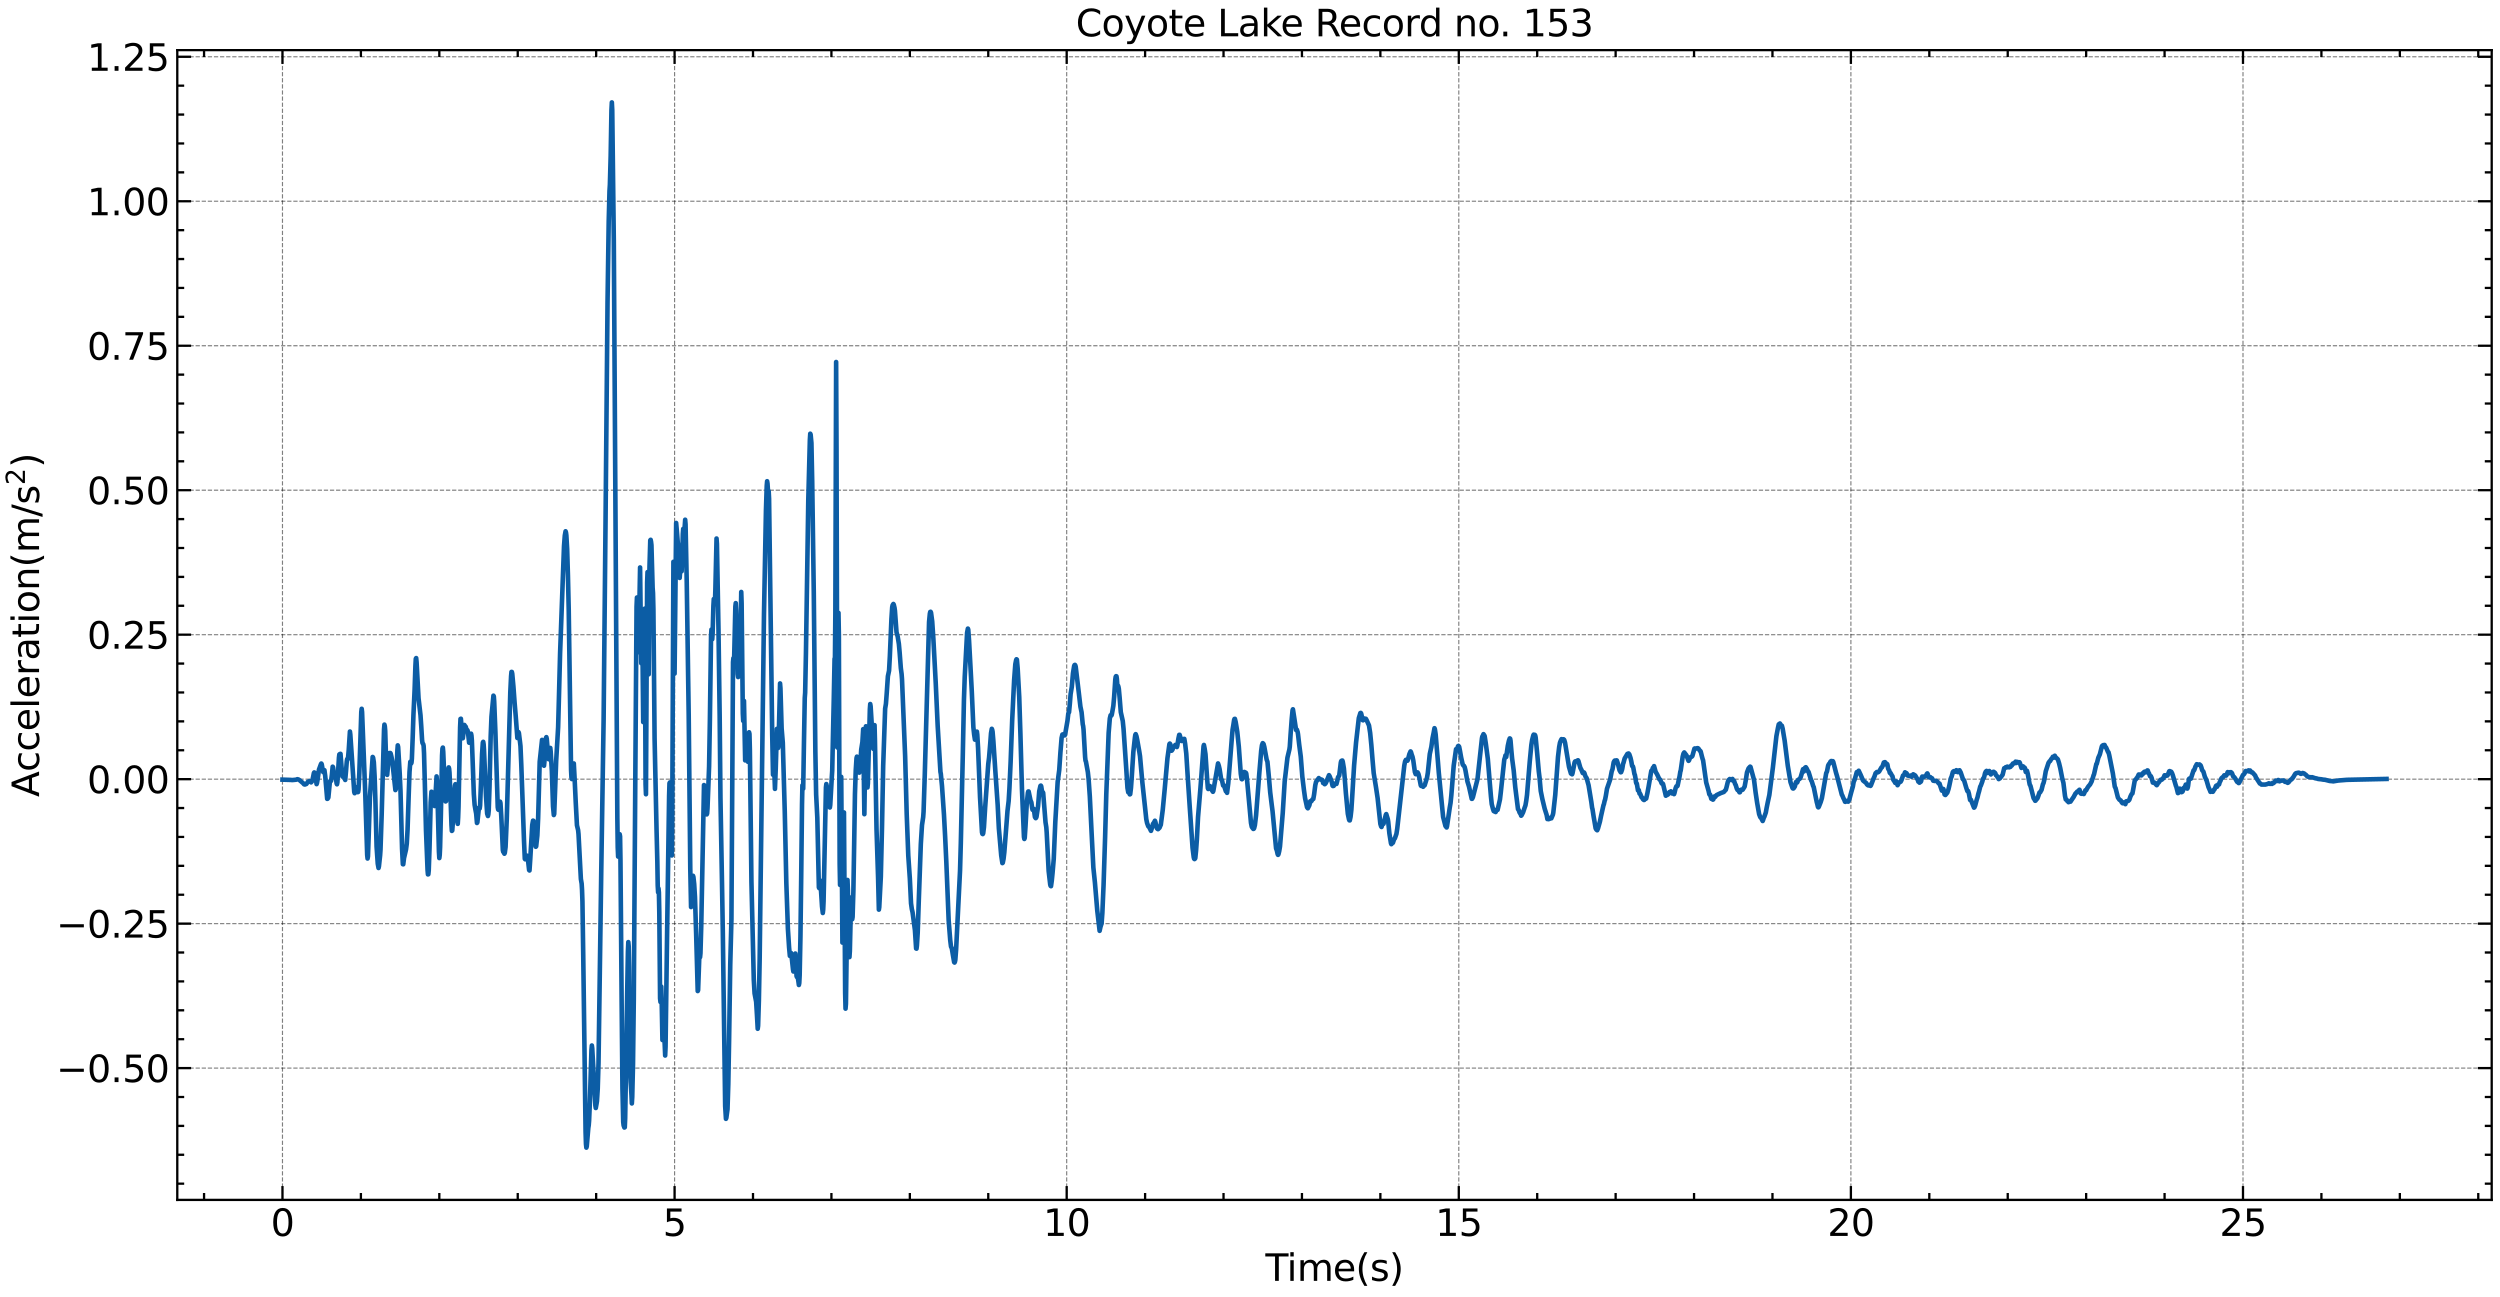 <?xml version="1.0" encoding="utf-8" standalone="no"?>
<!DOCTYPE svg PUBLIC "-//W3C//DTD SVG 1.1//EN"
  "http://www.w3.org/Graphics/SVG/1.1/DTD/svg11.dtd">
<svg xmlns:xlink="http://www.w3.org/1999/xlink" width="1084.932pt" height="562.788pt" viewBox="0 0 1084.932 562.788" xmlns="http://www.w3.org/2000/svg" version="1.1">
 <defs>
  <style type="text/css">*{stroke-linejoin: round; stroke-linecap: butt}</style>
 </defs>
 <g id="figure_1">
  <g id="patch_1">
   <path d="M 0 562.788 
L 1084.932 562.788 
L 1084.932 0 
L 0 0 
z
" style="fill: #ffffff"/>
  </g>
  <g id="axes_1">
   <g id="patch_2">
    <path d="M 76.933 520.717 
L 1081.332 520.717 
L 1081.332 21.758 
L 76.933 21.758 
z
" style="fill: #ffffff"/>
   </g>
   <g id="matplotlib.axis_1">
    <g id="xtick_1">
     <g id="line2d_1">
      <path d="M 122.587 520.717 
L 122.587 21.758 
" clip-path="url(#pde523c9816)" style="fill: none; stroke-dasharray: 1.85,0.8; stroke-dashoffset: 0; stroke: #000000; stroke-opacity: 0.5; stroke-width: 0.5"/>
     </g>
     <g id="line2d_2">
      <defs>
       <path id="md0a6566c33" d="M 0 0 
L 0 -6 
" style="stroke: #000000"/>
      </defs>
      <g>
       <use xlink:href="#md0a6566c33" x="122.587" y="520.717" style="stroke: #000000"/>
      </g>
     </g>
     <g id="line2d_3">
      <defs>
       <path id="mf10f2550c7" d="M 0 0 
L 0 6 
" style="stroke: #000000"/>
      </defs>
      <g>
       <use xlink:href="#mf10f2550c7" x="122.587" y="21.758" style="stroke: #000000"/>
      </g>
     </g>
     <g id="text_1">
      <!-- 0 -->
      <g transform="translate(117.497 536.375) scale(0.16 -0.16)">
       <defs>
        <path id="DejaVuSans-30" d="M 2034 4250 
Q 1547 4250 1301 3770 
Q 1056 3291 1056 2328 
Q 1056 1369 1301 889 
Q 1547 409 2034 409 
Q 2525 409 2770 889 
Q 3016 1369 3016 2328 
Q 3016 3291 2770 3770 
Q 2525 4250 2034 4250 
z
M 2034 4750 
Q 2819 4750 3233 4129 
Q 3647 3509 3647 2328 
Q 3647 1150 3233 529 
Q 2819 -91 2034 -91 
Q 1250 -91 836 529 
Q 422 1150 422 2328 
Q 422 3509 836 4129 
Q 1250 4750 2034 4750 
z
" transform="scale(0.016)"/>
       </defs>
       <use xlink:href="#DejaVuSans-30"/>
      </g>
     </g>
    </g>
    <g id="xtick_2">
     <g id="line2d_4">
      <path d="M 292.749 520.717 
L 292.749 21.758 
" clip-path="url(#pde523c9816)" style="fill: none; stroke-dasharray: 1.85,0.8; stroke-dashoffset: 0; stroke: #000000; stroke-opacity: 0.5; stroke-width: 0.5"/>
     </g>
     <g id="line2d_5">
      <g>
       <use xlink:href="#md0a6566c33" x="292.749" y="520.717" style="stroke: #000000"/>
      </g>
     </g>
     <g id="line2d_6">
      <g>
       <use xlink:href="#mf10f2550c7" x="292.749" y="21.758" style="stroke: #000000"/>
      </g>
     </g>
     <g id="text_2">
      <!-- 5 -->
      <g transform="translate(287.659 536.375) scale(0.16 -0.16)">
       <defs>
        <path id="DejaVuSans-35" d="M 691 4666 
L 3169 4666 
L 3169 4134 
L 1269 4134 
L 1269 2991 
Q 1406 3038 1543 3061 
Q 1681 3084 1819 3084 
Q 2600 3084 3056 2656 
Q 3513 2228 3513 1497 
Q 3513 744 3044 326 
Q 2575 -91 1722 -91 
Q 1428 -91 1123 -41 
Q 819 9 494 109 
L 494 744 
Q 775 591 1075 516 
Q 1375 441 1709 441 
Q 2250 441 2565 725 
Q 2881 1009 2881 1497 
Q 2881 1984 2565 2268 
Q 2250 2553 1709 2553 
Q 1456 2553 1204 2497 
Q 953 2441 691 2322 
L 691 4666 
z
" transform="scale(0.016)"/>
       </defs>
       <use xlink:href="#DejaVuSans-35"/>
      </g>
     </g>
    </g>
    <g id="xtick_3">
     <g id="line2d_7">
      <path d="M 462.912 520.717 
L 462.912 21.758 
" clip-path="url(#pde523c9816)" style="fill: none; stroke-dasharray: 1.85,0.8; stroke-dashoffset: 0; stroke: #000000; stroke-opacity: 0.5; stroke-width: 0.5"/>
     </g>
     <g id="line2d_8">
      <g>
       <use xlink:href="#md0a6566c33" x="462.912" y="520.717" style="stroke: #000000"/>
      </g>
     </g>
     <g id="line2d_9">
      <g>
       <use xlink:href="#mf10f2550c7" x="462.912" y="21.758" style="stroke: #000000"/>
      </g>
     </g>
     <g id="text_3">
      <!-- 10 -->
      <g transform="translate(452.732 536.375) scale(0.16 -0.16)">
       <defs>
        <path id="DejaVuSans-31" d="M 794 531 
L 1825 531 
L 1825 4091 
L 703 3866 
L 703 4441 
L 1819 4666 
L 2450 4666 
L 2450 531 
L 3481 531 
L 3481 0 
L 794 0 
L 794 531 
z
" transform="scale(0.016)"/>
       </defs>
       <use xlink:href="#DejaVuSans-31"/>
       <use xlink:href="#DejaVuSans-30" x="63.623"/>
      </g>
     </g>
    </g>
    <g id="xtick_4">
     <g id="line2d_10">
      <path d="M 633.074 520.717 
L 633.074 21.758 
" clip-path="url(#pde523c9816)" style="fill: none; stroke-dasharray: 1.85,0.8; stroke-dashoffset: 0; stroke: #000000; stroke-opacity: 0.5; stroke-width: 0.5"/>
     </g>
     <g id="line2d_11">
      <g>
       <use xlink:href="#md0a6566c33" x="633.074" y="520.717" style="stroke: #000000"/>
      </g>
     </g>
     <g id="line2d_12">
      <g>
       <use xlink:href="#mf10f2550c7" x="633.074" y="21.758" style="stroke: #000000"/>
      </g>
     </g>
     <g id="text_4">
      <!-- 15 -->
      <g transform="translate(622.894 536.375) scale(0.16 -0.16)">
       <use xlink:href="#DejaVuSans-31"/>
       <use xlink:href="#DejaVuSans-35" x="63.623"/>
      </g>
     </g>
    </g>
    <g id="xtick_5">
     <g id="line2d_13">
      <path d="M 803.236 520.717 
L 803.236 21.758 
" clip-path="url(#pde523c9816)" style="fill: none; stroke-dasharray: 1.85,0.8; stroke-dashoffset: 0; stroke: #000000; stroke-opacity: 0.5; stroke-width: 0.5"/>
     </g>
     <g id="line2d_14">
      <g>
       <use xlink:href="#md0a6566c33" x="803.236" y="520.717" style="stroke: #000000"/>
      </g>
     </g>
     <g id="line2d_15">
      <g>
       <use xlink:href="#mf10f2550c7" x="803.236" y="21.758" style="stroke: #000000"/>
      </g>
     </g>
     <g id="text_5">
      <!-- 20 -->
      <g transform="translate(793.056 536.375) scale(0.16 -0.16)">
       <defs>
        <path id="DejaVuSans-32" d="M 1228 531 
L 3431 531 
L 3431 0 
L 469 0 
L 469 531 
Q 828 903 1448 1529 
Q 2069 2156 2228 2338 
Q 2531 2678 2651 2914 
Q 2772 3150 2772 3378 
Q 2772 3750 2511 3984 
Q 2250 4219 1831 4219 
Q 1534 4219 1204 4116 
Q 875 4013 500 3803 
L 500 4441 
Q 881 4594 1212 4672 
Q 1544 4750 1819 4750 
Q 2544 4750 2975 4387 
Q 3406 4025 3406 3419 
Q 3406 3131 3298 2873 
Q 3191 2616 2906 2266 
Q 2828 2175 2409 1742 
Q 1991 1309 1228 531 
z
" transform="scale(0.016)"/>
       </defs>
       <use xlink:href="#DejaVuSans-32"/>
       <use xlink:href="#DejaVuSans-30" x="63.623"/>
      </g>
     </g>
    </g>
    <g id="xtick_6">
     <g id="line2d_16">
      <path d="M 973.399 520.717 
L 973.399 21.758 
" clip-path="url(#pde523c9816)" style="fill: none; stroke-dasharray: 1.85,0.8; stroke-dashoffset: 0; stroke: #000000; stroke-opacity: 0.5; stroke-width: 0.5"/>
     </g>
     <g id="line2d_17">
      <g>
       <use xlink:href="#md0a6566c33" x="973.399" y="520.717" style="stroke: #000000"/>
      </g>
     </g>
     <g id="line2d_18">
      <g>
       <use xlink:href="#mf10f2550c7" x="973.399" y="21.758" style="stroke: #000000"/>
      </g>
     </g>
     <g id="text_6">
      <!-- 25 -->
      <g transform="translate(963.219 536.375) scale(0.16 -0.16)">
       <use xlink:href="#DejaVuSans-32"/>
       <use xlink:href="#DejaVuSans-35" x="63.623"/>
      </g>
     </g>
    </g>
    <g id="xtick_7">
     <g id="line2d_19">
      <defs>
       <path id="m24f3dc8810" d="M 0 0 
L 0 -3 
" style="stroke: #000000"/>
      </defs>
      <g>
       <use xlink:href="#m24f3dc8810" x="88.555" y="520.717" style="stroke: #000000"/>
      </g>
     </g>
     <g id="line2d_20">
      <defs>
       <path id="mf86520fc92" d="M 0 0 
L 0 3 
" style="stroke: #000000"/>
      </defs>
      <g>
       <use xlink:href="#mf86520fc92" x="88.555" y="21.758" style="stroke: #000000"/>
      </g>
     </g>
    </g>
    <g id="xtick_8">
     <g id="line2d_21">
      <g>
       <use xlink:href="#m24f3dc8810" x="156.62" y="520.717" style="stroke: #000000"/>
      </g>
     </g>
     <g id="line2d_22">
      <g>
       <use xlink:href="#mf86520fc92" x="156.62" y="21.758" style="stroke: #000000"/>
      </g>
     </g>
    </g>
    <g id="xtick_9">
     <g id="line2d_23">
      <g>
       <use xlink:href="#m24f3dc8810" x="190.652" y="520.717" style="stroke: #000000"/>
      </g>
     </g>
     <g id="line2d_24">
      <g>
       <use xlink:href="#mf86520fc92" x="190.652" y="21.758" style="stroke: #000000"/>
      </g>
     </g>
    </g>
    <g id="xtick_10">
     <g id="line2d_25">
      <g>
       <use xlink:href="#m24f3dc8810" x="224.684" y="520.717" style="stroke: #000000"/>
      </g>
     </g>
     <g id="line2d_26">
      <g>
       <use xlink:href="#mf86520fc92" x="224.684" y="21.758" style="stroke: #000000"/>
      </g>
     </g>
    </g>
    <g id="xtick_11">
     <g id="line2d_27">
      <g>
       <use xlink:href="#m24f3dc8810" x="258.717" y="520.717" style="stroke: #000000"/>
      </g>
     </g>
     <g id="line2d_28">
      <g>
       <use xlink:href="#mf86520fc92" x="258.717" y="21.758" style="stroke: #000000"/>
      </g>
     </g>
    </g>
    <g id="xtick_12">
     <g id="line2d_29">
      <g>
       <use xlink:href="#m24f3dc8810" x="326.782" y="520.717" style="stroke: #000000"/>
      </g>
     </g>
     <g id="line2d_30">
      <g>
       <use xlink:href="#mf86520fc92" x="326.782" y="21.758" style="stroke: #000000"/>
      </g>
     </g>
    </g>
    <g id="xtick_13">
     <g id="line2d_31">
      <g>
       <use xlink:href="#m24f3dc8810" x="360.814" y="520.717" style="stroke: #000000"/>
      </g>
     </g>
     <g id="line2d_32">
      <g>
       <use xlink:href="#mf86520fc92" x="360.814" y="21.758" style="stroke: #000000"/>
      </g>
     </g>
    </g>
    <g id="xtick_14">
     <g id="line2d_33">
      <g>
       <use xlink:href="#m24f3dc8810" x="394.847" y="520.717" style="stroke: #000000"/>
      </g>
     </g>
     <g id="line2d_34">
      <g>
       <use xlink:href="#mf86520fc92" x="394.847" y="21.758" style="stroke: #000000"/>
      </g>
     </g>
    </g>
    <g id="xtick_15">
     <g id="line2d_35">
      <g>
       <use xlink:href="#m24f3dc8810" x="428.879" y="520.717" style="stroke: #000000"/>
      </g>
     </g>
     <g id="line2d_36">
      <g>
       <use xlink:href="#mf86520fc92" x="428.879" y="21.758" style="stroke: #000000"/>
      </g>
     </g>
    </g>
    <g id="xtick_16">
     <g id="line2d_37">
      <g>
       <use xlink:href="#m24f3dc8810" x="496.944" y="520.717" style="stroke: #000000"/>
      </g>
     </g>
     <g id="line2d_38">
      <g>
       <use xlink:href="#mf86520fc92" x="496.944" y="21.758" style="stroke: #000000"/>
      </g>
     </g>
    </g>
    <g id="xtick_17">
     <g id="line2d_39">
      <g>
       <use xlink:href="#m24f3dc8810" x="530.977" y="520.717" style="stroke: #000000"/>
      </g>
     </g>
     <g id="line2d_40">
      <g>
       <use xlink:href="#mf86520fc92" x="530.977" y="21.758" style="stroke: #000000"/>
      </g>
     </g>
    </g>
    <g id="xtick_18">
     <g id="line2d_41">
      <g>
       <use xlink:href="#m24f3dc8810" x="565.009" y="520.717" style="stroke: #000000"/>
      </g>
     </g>
     <g id="line2d_42">
      <g>
       <use xlink:href="#mf86520fc92" x="565.009" y="21.758" style="stroke: #000000"/>
      </g>
     </g>
    </g>
    <g id="xtick_19">
     <g id="line2d_43">
      <g>
       <use xlink:href="#m24f3dc8810" x="599.041" y="520.717" style="stroke: #000000"/>
      </g>
     </g>
     <g id="line2d_44">
      <g>
       <use xlink:href="#mf86520fc92" x="599.041" y="21.758" style="stroke: #000000"/>
      </g>
     </g>
    </g>
    <g id="xtick_20">
     <g id="line2d_45">
      <g>
       <use xlink:href="#m24f3dc8810" x="667.106" y="520.717" style="stroke: #000000"/>
      </g>
     </g>
     <g id="line2d_46">
      <g>
       <use xlink:href="#mf86520fc92" x="667.106" y="21.758" style="stroke: #000000"/>
      </g>
     </g>
    </g>
    <g id="xtick_21">
     <g id="line2d_47">
      <g>
       <use xlink:href="#m24f3dc8810" x="701.139" y="520.717" style="stroke: #000000"/>
      </g>
     </g>
     <g id="line2d_48">
      <g>
       <use xlink:href="#mf86520fc92" x="701.139" y="21.758" style="stroke: #000000"/>
      </g>
     </g>
    </g>
    <g id="xtick_22">
     <g id="line2d_49">
      <g>
       <use xlink:href="#m24f3dc8810" x="735.171" y="520.717" style="stroke: #000000"/>
      </g>
     </g>
     <g id="line2d_50">
      <g>
       <use xlink:href="#mf86520fc92" x="735.171" y="21.758" style="stroke: #000000"/>
      </g>
     </g>
    </g>
    <g id="xtick_23">
     <g id="line2d_51">
      <g>
       <use xlink:href="#m24f3dc8810" x="769.204" y="520.717" style="stroke: #000000"/>
      </g>
     </g>
     <g id="line2d_52">
      <g>
       <use xlink:href="#mf86520fc92" x="769.204" y="21.758" style="stroke: #000000"/>
      </g>
     </g>
    </g>
    <g id="xtick_24">
     <g id="line2d_53">
      <g>
       <use xlink:href="#m24f3dc8810" x="837.269" y="520.717" style="stroke: #000000"/>
      </g>
     </g>
     <g id="line2d_54">
      <g>
       <use xlink:href="#mf86520fc92" x="837.269" y="21.758" style="stroke: #000000"/>
      </g>
     </g>
    </g>
    <g id="xtick_25">
     <g id="line2d_55">
      <g>
       <use xlink:href="#m24f3dc8810" x="871.301" y="520.717" style="stroke: #000000"/>
      </g>
     </g>
     <g id="line2d_56">
      <g>
       <use xlink:href="#mf86520fc92" x="871.301" y="21.758" style="stroke: #000000"/>
      </g>
     </g>
    </g>
    <g id="xtick_26">
     <g id="line2d_57">
      <g>
       <use xlink:href="#m24f3dc8810" x="905.334" y="520.717" style="stroke: #000000"/>
      </g>
     </g>
     <g id="line2d_58">
      <g>
       <use xlink:href="#mf86520fc92" x="905.334" y="21.758" style="stroke: #000000"/>
      </g>
     </g>
    </g>
    <g id="xtick_27">
     <g id="line2d_59">
      <g>
       <use xlink:href="#m24f3dc8810" x="939.366" y="520.717" style="stroke: #000000"/>
      </g>
     </g>
     <g id="line2d_60">
      <g>
       <use xlink:href="#mf86520fc92" x="939.366" y="21.758" style="stroke: #000000"/>
      </g>
     </g>
    </g>
    <g id="xtick_28">
     <g id="line2d_61">
      <g>
       <use xlink:href="#m24f3dc8810" x="1007.431" y="520.717" style="stroke: #000000"/>
      </g>
     </g>
     <g id="line2d_62">
      <g>
       <use xlink:href="#mf86520fc92" x="1007.431" y="21.758" style="stroke: #000000"/>
      </g>
     </g>
    </g>
    <g id="xtick_29">
     <g id="line2d_63">
      <g>
       <use xlink:href="#m24f3dc8810" x="1041.463" y="520.717" style="stroke: #000000"/>
      </g>
     </g>
     <g id="line2d_64">
      <g>
       <use xlink:href="#mf86520fc92" x="1041.463" y="21.758" style="stroke: #000000"/>
      </g>
     </g>
    </g>
    <g id="xtick_30">
     <g id="line2d_65">
      <g>
       <use xlink:href="#m24f3dc8810" x="1075.496" y="520.717" style="stroke: #000000"/>
      </g>
     </g>
     <g id="line2d_66">
      <g>
       <use xlink:href="#mf86520fc92" x="1075.496" y="21.758" style="stroke: #000000"/>
      </g>
     </g>
    </g>
    <g id="text_7">
     <!-- Time(s) -->
     <g transform="translate(549.149 555.86) scale(0.16 -0.16)">
      <defs>
       <path id="DejaVuSans-54" d="M -19 4666 
L 3928 4666 
L 3928 4134 
L 2272 4134 
L 2272 0 
L 1638 0 
L 1638 4134 
L -19 4134 
L -19 4666 
z
" transform="scale(0.016)"/>
       <path id="DejaVuSans-69" d="M 603 3500 
L 1178 3500 
L 1178 0 
L 603 0 
L 603 3500 
z
M 603 4863 
L 1178 4863 
L 1178 4134 
L 603 4134 
L 603 4863 
z
" transform="scale(0.016)"/>
       <path id="DejaVuSans-6d" d="M 3328 2828 
Q 3544 3216 3844 3400 
Q 4144 3584 4550 3584 
Q 5097 3584 5394 3201 
Q 5691 2819 5691 2113 
L 5691 0 
L 5113 0 
L 5113 2094 
Q 5113 2597 4934 2840 
Q 4756 3084 4391 3084 
Q 3944 3084 3684 2787 
Q 3425 2491 3425 1978 
L 3425 0 
L 2847 0 
L 2847 2094 
Q 2847 2600 2669 2842 
Q 2491 3084 2119 3084 
Q 1678 3084 1418 2786 
Q 1159 2488 1159 1978 
L 1159 0 
L 581 0 
L 581 3500 
L 1159 3500 
L 1159 2956 
Q 1356 3278 1631 3431 
Q 1906 3584 2284 3584 
Q 2666 3584 2933 3390 
Q 3200 3197 3328 2828 
z
" transform="scale(0.016)"/>
       <path id="DejaVuSans-65" d="M 3597 1894 
L 3597 1613 
L 953 1613 
Q 991 1019 1311 708 
Q 1631 397 2203 397 
Q 2534 397 2845 478 
Q 3156 559 3463 722 
L 3463 178 
Q 3153 47 2828 -22 
Q 2503 -91 2169 -91 
Q 1331 -91 842 396 
Q 353 884 353 1716 
Q 353 2575 817 3079 
Q 1281 3584 2069 3584 
Q 2775 3584 3186 3129 
Q 3597 2675 3597 1894 
z
M 3022 2063 
Q 3016 2534 2758 2815 
Q 2500 3097 2075 3097 
Q 1594 3097 1305 2825 
Q 1016 2553 972 2059 
L 3022 2063 
z
" transform="scale(0.016)"/>
       <path id="DejaVuSans-28" d="M 1984 4856 
Q 1566 4138 1362 3434 
Q 1159 2731 1159 2009 
Q 1159 1288 1364 580 
Q 1569 -128 1984 -844 
L 1484 -844 
Q 1016 -109 783 600 
Q 550 1309 550 2009 
Q 550 2706 781 3412 
Q 1013 4119 1484 4856 
L 1984 4856 
z
" transform="scale(0.016)"/>
       <path id="DejaVuSans-73" d="M 2834 3397 
L 2834 2853 
Q 2591 2978 2328 3040 
Q 2066 3103 1784 3103 
Q 1356 3103 1142 2972 
Q 928 2841 928 2578 
Q 928 2378 1081 2264 
Q 1234 2150 1697 2047 
L 1894 2003 
Q 2506 1872 2764 1633 
Q 3022 1394 3022 966 
Q 3022 478 2636 193 
Q 2250 -91 1575 -91 
Q 1294 -91 989 -36 
Q 684 19 347 128 
L 347 722 
Q 666 556 975 473 
Q 1284 391 1588 391 
Q 1994 391 2212 530 
Q 2431 669 2431 922 
Q 2431 1156 2273 1281 
Q 2116 1406 1581 1522 
L 1381 1569 
Q 847 1681 609 1914 
Q 372 2147 372 2553 
Q 372 3047 722 3315 
Q 1072 3584 1716 3584 
Q 2034 3584 2315 3537 
Q 2597 3491 2834 3397 
z
" transform="scale(0.016)"/>
       <path id="DejaVuSans-29" d="M 513 4856 
L 1013 4856 
Q 1481 4119 1714 3412 
Q 1947 2706 1947 2009 
Q 1947 1309 1714 600 
Q 1481 -109 1013 -844 
L 513 -844 
Q 928 -128 1133 580 
Q 1338 1288 1338 2009 
Q 1338 2731 1133 3434 
Q 928 4138 513 4856 
z
" transform="scale(0.016)"/>
      </defs>
      <use xlink:href="#DejaVuSans-54"/>
      <use xlink:href="#DejaVuSans-69" x="57.959"/>
      <use xlink:href="#DejaVuSans-6d" x="85.742"/>
      <use xlink:href="#DejaVuSans-65" x="183.154"/>
      <use xlink:href="#DejaVuSans-28" x="244.678"/>
      <use xlink:href="#DejaVuSans-73" x="283.691"/>
      <use xlink:href="#DejaVuSans-29" x="335.791"/>
     </g>
    </g>
   </g>
   <g id="matplotlib.axis_2">
    <g id="ytick_1">
     <g id="line2d_67">
      <path d="M 76.933 463.524 
L 1081.332 463.524 
" clip-path="url(#pde523c9816)" style="fill: none; stroke-dasharray: 1.85,0.8; stroke-dashoffset: 0; stroke: #000000; stroke-opacity: 0.5; stroke-width: 0.5"/>
     </g>
     <g id="line2d_68">
      <defs>
       <path id="m6451594ba0" d="M 0 0 
L 6 0 
" style="stroke: #000000"/>
      </defs>
      <g>
       <use xlink:href="#m6451594ba0" x="76.933" y="463.524" style="stroke: #000000"/>
      </g>
     </g>
     <g id="line2d_69">
      <defs>
       <path id="m6ede838e60" d="M 0 0 
L -6 0 
" style="stroke: #000000"/>
      </defs>
      <g>
       <use xlink:href="#m6ede838e60" x="1081.332" y="463.524" style="stroke: #000000"/>
      </g>
     </g>
     <g id="text_8">
      <!-- −0.50 -->
      <g transform="translate(24.4 469.603) scale(0.16 -0.16)">
       <defs>
        <path id="DejaVuSans-2212" d="M 678 2272 
L 4684 2272 
L 4684 1741 
L 678 1741 
L 678 2272 
z
" transform="scale(0.016)"/>
        <path id="DejaVuSans-2e" d="M 684 794 
L 1344 794 
L 1344 0 
L 684 0 
L 684 794 
z
" transform="scale(0.016)"/>
       </defs>
       <use xlink:href="#DejaVuSans-2212"/>
       <use xlink:href="#DejaVuSans-30" x="83.789"/>
       <use xlink:href="#DejaVuSans-2e" x="147.412"/>
       <use xlink:href="#DejaVuSans-35" x="179.199"/>
       <use xlink:href="#DejaVuSans-30" x="242.822"/>
      </g>
     </g>
    </g>
    <g id="ytick_2">
     <g id="line2d_70">
      <path d="M 76.933 400.826 
L 1081.332 400.826 
" clip-path="url(#pde523c9816)" style="fill: none; stroke-dasharray: 1.85,0.8; stroke-dashoffset: 0; stroke: #000000; stroke-opacity: 0.5; stroke-width: 0.5"/>
     </g>
     <g id="line2d_71">
      <g>
       <use xlink:href="#m6451594ba0" x="76.933" y="400.826" style="stroke: #000000"/>
      </g>
     </g>
     <g id="line2d_72">
      <g>
       <use xlink:href="#m6ede838e60" x="1081.332" y="400.826" style="stroke: #000000"/>
      </g>
     </g>
     <g id="text_9">
      <!-- −0.25 -->
      <g transform="translate(24.4 406.905) scale(0.16 -0.16)">
       <use xlink:href="#DejaVuSans-2212"/>
       <use xlink:href="#DejaVuSans-30" x="83.789"/>
       <use xlink:href="#DejaVuSans-2e" x="147.412"/>
       <use xlink:href="#DejaVuSans-32" x="179.199"/>
       <use xlink:href="#DejaVuSans-35" x="242.822"/>
      </g>
     </g>
    </g>
    <g id="ytick_3">
     <g id="line2d_73">
      <path d="M 76.933 338.129 
L 1081.332 338.129 
" clip-path="url(#pde523c9816)" style="fill: none; stroke-dasharray: 1.85,0.8; stroke-dashoffset: 0; stroke: #000000; stroke-opacity: 0.5; stroke-width: 0.5"/>
     </g>
     <g id="line2d_74">
      <g>
       <use xlink:href="#m6451594ba0" x="76.933" y="338.129" style="stroke: #000000"/>
      </g>
     </g>
     <g id="line2d_75">
      <g>
       <use xlink:href="#m6ede838e60" x="1081.332" y="338.129" style="stroke: #000000"/>
      </g>
     </g>
     <g id="text_10">
      <!-- 0.00 -->
      <g transform="translate(37.807 344.208) scale(0.16 -0.16)">
       <use xlink:href="#DejaVuSans-30"/>
       <use xlink:href="#DejaVuSans-2e" x="63.623"/>
       <use xlink:href="#DejaVuSans-30" x="95.41"/>
       <use xlink:href="#DejaVuSans-30" x="159.033"/>
      </g>
     </g>
    </g>
    <g id="ytick_4">
     <g id="line2d_76">
      <path d="M 76.933 275.432 
L 1081.332 275.432 
" clip-path="url(#pde523c9816)" style="fill: none; stroke-dasharray: 1.85,0.8; stroke-dashoffset: 0; stroke: #000000; stroke-opacity: 0.5; stroke-width: 0.5"/>
     </g>
     <g id="line2d_77">
      <g>
       <use xlink:href="#m6451594ba0" x="76.933" y="275.432" style="stroke: #000000"/>
      </g>
     </g>
     <g id="line2d_78">
      <g>
       <use xlink:href="#m6ede838e60" x="1081.332" y="275.432" style="stroke: #000000"/>
      </g>
     </g>
     <g id="text_11">
      <!-- 0.25 -->
      <g transform="translate(37.807 281.51) scale(0.16 -0.16)">
       <use xlink:href="#DejaVuSans-30"/>
       <use xlink:href="#DejaVuSans-2e" x="63.623"/>
       <use xlink:href="#DejaVuSans-32" x="95.41"/>
       <use xlink:href="#DejaVuSans-35" x="159.033"/>
      </g>
     </g>
    </g>
    <g id="ytick_5">
     <g id="line2d_79">
      <path d="M 76.933 212.734 
L 1081.332 212.734 
" clip-path="url(#pde523c9816)" style="fill: none; stroke-dasharray: 1.85,0.8; stroke-dashoffset: 0; stroke: #000000; stroke-opacity: 0.5; stroke-width: 0.5"/>
     </g>
     <g id="line2d_80">
      <g>
       <use xlink:href="#m6451594ba0" x="76.933" y="212.734" style="stroke: #000000"/>
      </g>
     </g>
     <g id="line2d_81">
      <g>
       <use xlink:href="#m6ede838e60" x="1081.332" y="212.734" style="stroke: #000000"/>
      </g>
     </g>
     <g id="text_12">
      <!-- 0.50 -->
      <g transform="translate(37.807 218.813) scale(0.16 -0.16)">
       <use xlink:href="#DejaVuSans-30"/>
       <use xlink:href="#DejaVuSans-2e" x="63.623"/>
       <use xlink:href="#DejaVuSans-35" x="95.41"/>
       <use xlink:href="#DejaVuSans-30" x="159.033"/>
      </g>
     </g>
    </g>
    <g id="ytick_6">
     <g id="line2d_82">
      <path d="M 76.933 150.037 
L 1081.332 150.037 
" clip-path="url(#pde523c9816)" style="fill: none; stroke-dasharray: 1.85,0.8; stroke-dashoffset: 0; stroke: #000000; stroke-opacity: 0.5; stroke-width: 0.5"/>
     </g>
     <g id="line2d_83">
      <g>
       <use xlink:href="#m6451594ba0" x="76.933" y="150.037" style="stroke: #000000"/>
      </g>
     </g>
     <g id="line2d_84">
      <g>
       <use xlink:href="#m6ede838e60" x="1081.332" y="150.037" style="stroke: #000000"/>
      </g>
     </g>
     <g id="text_13">
      <!-- 0.75 -->
      <g transform="translate(37.807 156.115) scale(0.16 -0.16)">
       <defs>
        <path id="DejaVuSans-37" d="M 525 4666 
L 3525 4666 
L 3525 4397 
L 1831 0 
L 1172 0 
L 2766 4134 
L 525 4134 
L 525 4666 
z
" transform="scale(0.016)"/>
       </defs>
       <use xlink:href="#DejaVuSans-30"/>
       <use xlink:href="#DejaVuSans-2e" x="63.623"/>
       <use xlink:href="#DejaVuSans-37" x="95.41"/>
       <use xlink:href="#DejaVuSans-35" x="159.033"/>
      </g>
     </g>
    </g>
    <g id="ytick_7">
     <g id="line2d_85">
      <path d="M 76.933 87.339 
L 1081.332 87.339 
" clip-path="url(#pde523c9816)" style="fill: none; stroke-dasharray: 1.85,0.8; stroke-dashoffset: 0; stroke: #000000; stroke-opacity: 0.5; stroke-width: 0.5"/>
     </g>
     <g id="line2d_86">
      <g>
       <use xlink:href="#m6451594ba0" x="76.933" y="87.339" style="stroke: #000000"/>
      </g>
     </g>
     <g id="line2d_87">
      <g>
       <use xlink:href="#m6ede838e60" x="1081.332" y="87.339" style="stroke: #000000"/>
      </g>
     </g>
     <g id="text_14">
      <!-- 1.00 -->
      <g transform="translate(37.807 93.418) scale(0.16 -0.16)">
       <use xlink:href="#DejaVuSans-31"/>
       <use xlink:href="#DejaVuSans-2e" x="63.623"/>
       <use xlink:href="#DejaVuSans-30" x="95.41"/>
       <use xlink:href="#DejaVuSans-30" x="159.033"/>
      </g>
     </g>
    </g>
    <g id="ytick_8">
     <g id="line2d_88">
      <path d="M 76.933 24.642 
L 1081.332 24.642 
" clip-path="url(#pde523c9816)" style="fill: none; stroke-dasharray: 1.85,0.8; stroke-dashoffset: 0; stroke: #000000; stroke-opacity: 0.5; stroke-width: 0.5"/>
     </g>
     <g id="line2d_89">
      <g>
       <use xlink:href="#m6451594ba0" x="76.933" y="24.642" style="stroke: #000000"/>
      </g>
     </g>
     <g id="line2d_90">
      <g>
       <use xlink:href="#m6ede838e60" x="1081.332" y="24.642" style="stroke: #000000"/>
      </g>
     </g>
     <g id="text_15">
      <!-- 1.25 -->
      <g transform="translate(37.807 30.72) scale(0.16 -0.16)">
       <use xlink:href="#DejaVuSans-31"/>
       <use xlink:href="#DejaVuSans-2e" x="63.623"/>
       <use xlink:href="#DejaVuSans-32" x="95.41"/>
       <use xlink:href="#DejaVuSans-35" x="159.033"/>
      </g>
     </g>
    </g>
    <g id="ytick_9">
     <g id="line2d_91">
      <defs>
       <path id="mec94f76a01" d="M 0 0 
L 3 0 
" style="stroke: #000000"/>
      </defs>
      <g>
       <use xlink:href="#mec94f76a01" x="76.933" y="513.682" style="stroke: #000000"/>
      </g>
     </g>
     <g id="line2d_92">
      <defs>
       <path id="m00f39473c4" d="M 0 0 
L -3 0 
" style="stroke: #000000"/>
      </defs>
      <g>
       <use xlink:href="#m00f39473c4" x="1081.332" y="513.682" style="stroke: #000000"/>
      </g>
     </g>
    </g>
    <g id="ytick_10">
     <g id="line2d_93">
      <g>
       <use xlink:href="#mec94f76a01" x="76.933" y="501.142" style="stroke: #000000"/>
      </g>
     </g>
     <g id="line2d_94">
      <g>
       <use xlink:href="#m00f39473c4" x="1081.332" y="501.142" style="stroke: #000000"/>
      </g>
     </g>
    </g>
    <g id="ytick_11">
     <g id="line2d_95">
      <g>
       <use xlink:href="#mec94f76a01" x="76.933" y="488.603" style="stroke: #000000"/>
      </g>
     </g>
     <g id="line2d_96">
      <g>
       <use xlink:href="#m00f39473c4" x="1081.332" y="488.603" style="stroke: #000000"/>
      </g>
     </g>
    </g>
    <g id="ytick_12">
     <g id="line2d_97">
      <g>
       <use xlink:href="#mec94f76a01" x="76.933" y="476.063" style="stroke: #000000"/>
      </g>
     </g>
     <g id="line2d_98">
      <g>
       <use xlink:href="#m00f39473c4" x="1081.332" y="476.063" style="stroke: #000000"/>
      </g>
     </g>
    </g>
    <g id="ytick_13">
     <g id="line2d_99">
      <g>
       <use xlink:href="#mec94f76a01" x="76.933" y="450.984" style="stroke: #000000"/>
      </g>
     </g>
     <g id="line2d_100">
      <g>
       <use xlink:href="#m00f39473c4" x="1081.332" y="450.984" style="stroke: #000000"/>
      </g>
     </g>
    </g>
    <g id="ytick_14">
     <g id="line2d_101">
      <g>
       <use xlink:href="#mec94f76a01" x="76.933" y="438.445" style="stroke: #000000"/>
      </g>
     </g>
     <g id="line2d_102">
      <g>
       <use xlink:href="#m00f39473c4" x="1081.332" y="438.445" style="stroke: #000000"/>
      </g>
     </g>
    </g>
    <g id="ytick_15">
     <g id="line2d_103">
      <g>
       <use xlink:href="#mec94f76a01" x="76.933" y="425.905" style="stroke: #000000"/>
      </g>
     </g>
     <g id="line2d_104">
      <g>
       <use xlink:href="#m00f39473c4" x="1081.332" y="425.905" style="stroke: #000000"/>
      </g>
     </g>
    </g>
    <g id="ytick_16">
     <g id="line2d_105">
      <g>
       <use xlink:href="#mec94f76a01" x="76.933" y="413.366" style="stroke: #000000"/>
      </g>
     </g>
     <g id="line2d_106">
      <g>
       <use xlink:href="#m00f39473c4" x="1081.332" y="413.366" style="stroke: #000000"/>
      </g>
     </g>
    </g>
    <g id="ytick_17">
     <g id="line2d_107">
      <g>
       <use xlink:href="#mec94f76a01" x="76.933" y="388.287" style="stroke: #000000"/>
      </g>
     </g>
     <g id="line2d_108">
      <g>
       <use xlink:href="#m00f39473c4" x="1081.332" y="388.287" style="stroke: #000000"/>
      </g>
     </g>
    </g>
    <g id="ytick_18">
     <g id="line2d_109">
      <g>
       <use xlink:href="#mec94f76a01" x="76.933" y="375.747" style="stroke: #000000"/>
      </g>
     </g>
     <g id="line2d_110">
      <g>
       <use xlink:href="#m00f39473c4" x="1081.332" y="375.747" style="stroke: #000000"/>
      </g>
     </g>
    </g>
    <g id="ytick_19">
     <g id="line2d_111">
      <g>
       <use xlink:href="#mec94f76a01" x="76.933" y="363.208" style="stroke: #000000"/>
      </g>
     </g>
     <g id="line2d_112">
      <g>
       <use xlink:href="#m00f39473c4" x="1081.332" y="363.208" style="stroke: #000000"/>
      </g>
     </g>
    </g>
    <g id="ytick_20">
     <g id="line2d_113">
      <g>
       <use xlink:href="#mec94f76a01" x="76.933" y="350.668" style="stroke: #000000"/>
      </g>
     </g>
     <g id="line2d_114">
      <g>
       <use xlink:href="#m00f39473c4" x="1081.332" y="350.668" style="stroke: #000000"/>
      </g>
     </g>
    </g>
    <g id="ytick_21">
     <g id="line2d_115">
      <g>
       <use xlink:href="#mec94f76a01" x="76.933" y="325.589" style="stroke: #000000"/>
      </g>
     </g>
     <g id="line2d_116">
      <g>
       <use xlink:href="#m00f39473c4" x="1081.332" y="325.589" style="stroke: #000000"/>
      </g>
     </g>
    </g>
    <g id="ytick_22">
     <g id="line2d_117">
      <g>
       <use xlink:href="#mec94f76a01" x="76.933" y="313.05" style="stroke: #000000"/>
      </g>
     </g>
     <g id="line2d_118">
      <g>
       <use xlink:href="#m00f39473c4" x="1081.332" y="313.05" style="stroke: #000000"/>
      </g>
     </g>
    </g>
    <g id="ytick_23">
     <g id="line2d_119">
      <g>
       <use xlink:href="#mec94f76a01" x="76.933" y="300.511" style="stroke: #000000"/>
      </g>
     </g>
     <g id="line2d_120">
      <g>
       <use xlink:href="#m00f39473c4" x="1081.332" y="300.511" style="stroke: #000000"/>
      </g>
     </g>
    </g>
    <g id="ytick_24">
     <g id="line2d_121">
      <g>
       <use xlink:href="#mec94f76a01" x="76.933" y="287.971" style="stroke: #000000"/>
      </g>
     </g>
     <g id="line2d_122">
      <g>
       <use xlink:href="#m00f39473c4" x="1081.332" y="287.971" style="stroke: #000000"/>
      </g>
     </g>
    </g>
    <g id="ytick_25">
     <g id="line2d_123">
      <g>
       <use xlink:href="#mec94f76a01" x="76.933" y="262.892" style="stroke: #000000"/>
      </g>
     </g>
     <g id="line2d_124">
      <g>
       <use xlink:href="#m00f39473c4" x="1081.332" y="262.892" style="stroke: #000000"/>
      </g>
     </g>
    </g>
    <g id="ytick_26">
     <g id="line2d_125">
      <g>
       <use xlink:href="#mec94f76a01" x="76.933" y="250.353" style="stroke: #000000"/>
      </g>
     </g>
     <g id="line2d_126">
      <g>
       <use xlink:href="#m00f39473c4" x="1081.332" y="250.353" style="stroke: #000000"/>
      </g>
     </g>
    </g>
    <g id="ytick_27">
     <g id="line2d_127">
      <g>
       <use xlink:href="#mec94f76a01" x="76.933" y="237.813" style="stroke: #000000"/>
      </g>
     </g>
     <g id="line2d_128">
      <g>
       <use xlink:href="#m00f39473c4" x="1081.332" y="237.813" style="stroke: #000000"/>
      </g>
     </g>
    </g>
    <g id="ytick_28">
     <g id="line2d_129">
      <g>
       <use xlink:href="#mec94f76a01" x="76.933" y="225.274" style="stroke: #000000"/>
      </g>
     </g>
     <g id="line2d_130">
      <g>
       <use xlink:href="#m00f39473c4" x="1081.332" y="225.274" style="stroke: #000000"/>
      </g>
     </g>
    </g>
    <g id="ytick_29">
     <g id="line2d_131">
      <g>
       <use xlink:href="#mec94f76a01" x="76.933" y="200.195" style="stroke: #000000"/>
      </g>
     </g>
     <g id="line2d_132">
      <g>
       <use xlink:href="#m00f39473c4" x="1081.332" y="200.195" style="stroke: #000000"/>
      </g>
     </g>
    </g>
    <g id="ytick_30">
     <g id="line2d_133">
      <g>
       <use xlink:href="#mec94f76a01" x="76.933" y="187.655" style="stroke: #000000"/>
      </g>
     </g>
     <g id="line2d_134">
      <g>
       <use xlink:href="#m00f39473c4" x="1081.332" y="187.655" style="stroke: #000000"/>
      </g>
     </g>
    </g>
    <g id="ytick_31">
     <g id="line2d_135">
      <g>
       <use xlink:href="#mec94f76a01" x="76.933" y="175.116" style="stroke: #000000"/>
      </g>
     </g>
     <g id="line2d_136">
      <g>
       <use xlink:href="#m00f39473c4" x="1081.332" y="175.116" style="stroke: #000000"/>
      </g>
     </g>
    </g>
    <g id="ytick_32">
     <g id="line2d_137">
      <g>
       <use xlink:href="#mec94f76a01" x="76.933" y="162.576" style="stroke: #000000"/>
      </g>
     </g>
     <g id="line2d_138">
      <g>
       <use xlink:href="#m00f39473c4" x="1081.332" y="162.576" style="stroke: #000000"/>
      </g>
     </g>
    </g>
    <g id="ytick_33">
     <g id="line2d_139">
      <g>
       <use xlink:href="#mec94f76a01" x="76.933" y="137.497" style="stroke: #000000"/>
      </g>
     </g>
     <g id="line2d_140">
      <g>
       <use xlink:href="#m00f39473c4" x="1081.332" y="137.497" style="stroke: #000000"/>
      </g>
     </g>
    </g>
    <g id="ytick_34">
     <g id="line2d_141">
      <g>
       <use xlink:href="#mec94f76a01" x="76.933" y="124.958" style="stroke: #000000"/>
      </g>
     </g>
     <g id="line2d_142">
      <g>
       <use xlink:href="#m00f39473c4" x="1081.332" y="124.958" style="stroke: #000000"/>
      </g>
     </g>
    </g>
    <g id="ytick_35">
     <g id="line2d_143">
      <g>
       <use xlink:href="#mec94f76a01" x="76.933" y="112.418" style="stroke: #000000"/>
      </g>
     </g>
     <g id="line2d_144">
      <g>
       <use xlink:href="#m00f39473c4" x="1081.332" y="112.418" style="stroke: #000000"/>
      </g>
     </g>
    </g>
    <g id="ytick_36">
     <g id="line2d_145">
      <g>
       <use xlink:href="#mec94f76a01" x="76.933" y="99.879" style="stroke: #000000"/>
      </g>
     </g>
     <g id="line2d_146">
      <g>
       <use xlink:href="#m00f39473c4" x="1081.332" y="99.879" style="stroke: #000000"/>
      </g>
     </g>
    </g>
    <g id="ytick_37">
     <g id="line2d_147">
      <g>
       <use xlink:href="#mec94f76a01" x="76.933" y="74.8" style="stroke: #000000"/>
      </g>
     </g>
     <g id="line2d_148">
      <g>
       <use xlink:href="#m00f39473c4" x="1081.332" y="74.8" style="stroke: #000000"/>
      </g>
     </g>
    </g>
    <g id="ytick_38">
     <g id="line2d_149">
      <g>
       <use xlink:href="#mec94f76a01" x="76.933" y="62.26" style="stroke: #000000"/>
      </g>
     </g>
     <g id="line2d_150">
      <g>
       <use xlink:href="#m00f39473c4" x="1081.332" y="62.26" style="stroke: #000000"/>
      </g>
     </g>
    </g>
    <g id="ytick_39">
     <g id="line2d_151">
      <g>
       <use xlink:href="#mec94f76a01" x="76.933" y="49.721" style="stroke: #000000"/>
      </g>
     </g>
     <g id="line2d_152">
      <g>
       <use xlink:href="#m00f39473c4" x="1081.332" y="49.721" style="stroke: #000000"/>
      </g>
     </g>
    </g>
    <g id="ytick_40">
     <g id="line2d_153">
      <g>
       <use xlink:href="#mec94f76a01" x="76.933" y="37.181" style="stroke: #000000"/>
      </g>
     </g>
     <g id="line2d_154">
      <g>
       <use xlink:href="#m00f39473c4" x="1081.332" y="37.181" style="stroke: #000000"/>
      </g>
     </g>
    </g>
    <g id="text_16">
     <!-- Acceleration(m/s$^2$) -->
     <g transform="translate(17.073 345.877) rotate(-90) scale(0.16 -0.16)">
      <defs>
       <path id="DejaVuSans-41" d="M 2188 4044 
L 1331 1722 
L 3047 1722 
L 2188 4044 
z
M 1831 4666 
L 2547 4666 
L 4325 0 
L 3669 0 
L 3244 1197 
L 1141 1197 
L 716 0 
L 50 0 
L 1831 4666 
z
" transform="scale(0.016)"/>
       <path id="DejaVuSans-63" d="M 3122 3366 
L 3122 2828 
Q 2878 2963 2633 3030 
Q 2388 3097 2138 3097 
Q 1578 3097 1268 2742 
Q 959 2388 959 1747 
Q 959 1106 1268 751 
Q 1578 397 2138 397 
Q 2388 397 2633 464 
Q 2878 531 3122 666 
L 3122 134 
Q 2881 22 2623 -34 
Q 2366 -91 2075 -91 
Q 1284 -91 818 406 
Q 353 903 353 1747 
Q 353 2603 823 3093 
Q 1294 3584 2113 3584 
Q 2378 3584 2631 3529 
Q 2884 3475 3122 3366 
z
" transform="scale(0.016)"/>
       <path id="DejaVuSans-6c" d="M 603 4863 
L 1178 4863 
L 1178 0 
L 603 0 
L 603 4863 
z
" transform="scale(0.016)"/>
       <path id="DejaVuSans-72" d="M 2631 2963 
Q 2534 3019 2420 3045 
Q 2306 3072 2169 3072 
Q 1681 3072 1420 2755 
Q 1159 2438 1159 1844 
L 1159 0 
L 581 0 
L 581 3500 
L 1159 3500 
L 1159 2956 
Q 1341 3275 1631 3429 
Q 1922 3584 2338 3584 
Q 2397 3584 2469 3576 
Q 2541 3569 2628 3553 
L 2631 2963 
z
" transform="scale(0.016)"/>
       <path id="DejaVuSans-61" d="M 2194 1759 
Q 1497 1759 1228 1600 
Q 959 1441 959 1056 
Q 959 750 1161 570 
Q 1363 391 1709 391 
Q 2188 391 2477 730 
Q 2766 1069 2766 1631 
L 2766 1759 
L 2194 1759 
z
M 3341 1997 
L 3341 0 
L 2766 0 
L 2766 531 
Q 2569 213 2275 61 
Q 1981 -91 1556 -91 
Q 1019 -91 701 211 
Q 384 513 384 1019 
Q 384 1609 779 1909 
Q 1175 2209 1959 2209 
L 2766 2209 
L 2766 2266 
Q 2766 2663 2505 2880 
Q 2244 3097 1772 3097 
Q 1472 3097 1187 3025 
Q 903 2953 641 2809 
L 641 3341 
Q 956 3463 1253 3523 
Q 1550 3584 1831 3584 
Q 2591 3584 2966 3190 
Q 3341 2797 3341 1997 
z
" transform="scale(0.016)"/>
       <path id="DejaVuSans-74" d="M 1172 4494 
L 1172 3500 
L 2356 3500 
L 2356 3053 
L 1172 3053 
L 1172 1153 
Q 1172 725 1289 603 
Q 1406 481 1766 481 
L 2356 481 
L 2356 0 
L 1766 0 
Q 1100 0 847 248 
Q 594 497 594 1153 
L 594 3053 
L 172 3053 
L 172 3500 
L 594 3500 
L 594 4494 
L 1172 4494 
z
" transform="scale(0.016)"/>
       <path id="DejaVuSans-6f" d="M 1959 3097 
Q 1497 3097 1228 2736 
Q 959 2375 959 1747 
Q 959 1119 1226 758 
Q 1494 397 1959 397 
Q 2419 397 2687 759 
Q 2956 1122 2956 1747 
Q 2956 2369 2687 2733 
Q 2419 3097 1959 3097 
z
M 1959 3584 
Q 2709 3584 3137 3096 
Q 3566 2609 3566 1747 
Q 3566 888 3137 398 
Q 2709 -91 1959 -91 
Q 1206 -91 779 398 
Q 353 888 353 1747 
Q 353 2609 779 3096 
Q 1206 3584 1959 3584 
z
" transform="scale(0.016)"/>
       <path id="DejaVuSans-6e" d="M 3513 2113 
L 3513 0 
L 2938 0 
L 2938 2094 
Q 2938 2591 2744 2837 
Q 2550 3084 2163 3084 
Q 1697 3084 1428 2787 
Q 1159 2491 1159 1978 
L 1159 0 
L 581 0 
L 581 3500 
L 1159 3500 
L 1159 2956 
Q 1366 3272 1645 3428 
Q 1925 3584 2291 3584 
Q 2894 3584 3203 3211 
Q 3513 2838 3513 2113 
z
" transform="scale(0.016)"/>
       <path id="DejaVuSans-2f" d="M 1625 4666 
L 2156 4666 
L 531 -594 
L 0 -594 
L 1625 4666 
z
" transform="scale(0.016)"/>
      </defs>
      <use xlink:href="#DejaVuSans-41" transform="translate(0 0.766)"/>
      <use xlink:href="#DejaVuSans-63" transform="translate(68.408 0.766)"/>
      <use xlink:href="#DejaVuSans-63" transform="translate(123.389 0.766)"/>
      <use xlink:href="#DejaVuSans-65" transform="translate(178.369 0.766)"/>
      <use xlink:href="#DejaVuSans-6c" transform="translate(239.893 0.766)"/>
      <use xlink:href="#DejaVuSans-65" transform="translate(267.676 0.766)"/>
      <use xlink:href="#DejaVuSans-72" transform="translate(329.199 0.766)"/>
      <use xlink:href="#DejaVuSans-61" transform="translate(370.312 0.766)"/>
      <use xlink:href="#DejaVuSans-74" transform="translate(431.592 0.766)"/>
      <use xlink:href="#DejaVuSans-69" transform="translate(470.801 0.766)"/>
      <use xlink:href="#DejaVuSans-6f" transform="translate(498.584 0.766)"/>
      <use xlink:href="#DejaVuSans-6e" transform="translate(559.766 0.766)"/>
      <use xlink:href="#DejaVuSans-28" transform="translate(623.145 0.766)"/>
      <use xlink:href="#DejaVuSans-6d" transform="translate(662.158 0.766)"/>
      <use xlink:href="#DejaVuSans-2f" transform="translate(759.57 0.766)"/>
      <use xlink:href="#DejaVuSans-73" transform="translate(793.262 0.766)"/>
      <use xlink:href="#DejaVuSans-32" transform="translate(846.318 39.047) scale(0.7)"/>
      <use xlink:href="#DejaVuSans-29" transform="translate(893.589 0.766)"/>
     </g>
    </g>
   </g>
   <g id="line2d_155">
    <path d="M 122.587 338.345 
L 126.16 338.463 
L 126.841 338.527 
L 128.543 338.359 
L 129.053 338.144 
L 129.564 338.294 
L 130.074 338.631 
L 131.606 339.938 
L 131.946 340.369 
L 132.286 340.469 
L 132.967 340.223 
L 133.648 339.225 
L 134.328 338.962 
L 135.009 339.53 
L 135.349 339.119 
L 135.519 338.836 
L 135.86 337.294 
L 136.2 335.534 
L 136.37 335.205 
L 136.54 335.312 
L 136.711 335.949 
L 137.391 340.29 
L 137.561 339.785 
L 137.902 337.87 
L 138.412 333.995 
L 139.263 331.668 
L 139.433 331.353 
L 139.603 331.583 
L 139.944 333.514 
L 140.284 335.087 
L 140.794 334.249 
L 141.135 336.754 
L 141.986 346.684 
L 142.156 346.644 
L 142.496 346.131 
L 143.177 339.115 
L 143.347 338.908 
L 143.517 338.962 
L 143.687 338.87 
L 144.027 336.305 
L 144.368 332.727 
L 144.538 332.93 
L 145.048 337.042 
L 145.219 337.241 
L 145.389 336.932 
L 145.559 336.903 
L 145.729 337.222 
L 146.069 339.949 
L 146.24 340.364 
L 146.41 339.564 
L 146.75 334.382 
L 147.09 328.786 
L 147.261 327.402 
L 147.601 327.164 
L 147.771 327.146 
L 148.111 331.412 
L 148.452 335.932 
L 148.622 337.015 
L 148.792 336.953 
L 149.132 335.273 
L 149.303 335.419 
L 149.643 338.038 
L 149.813 338.479 
L 150.153 334.737 
L 150.494 330.368 
L 150.664 329.393 
L 151.004 329.315 
L 151.344 325.39 
L 151.855 317.458 
L 152.025 318.726 
L 153.727 343.686 
L 153.897 344.234 
L 154.067 343.773 
L 154.407 341.621 
L 154.918 342.464 
L 155.088 342.952 
L 155.258 343.785 
L 155.428 343.7 
L 155.599 342.637 
L 155.939 335.42 
L 156.79 308.951 
L 156.96 307.595 
L 157.13 308.975 
L 158.491 343.866 
L 159.342 371.003 
L 159.512 372.576 
L 159.682 371.666 
L 160.023 361.997 
L 160.533 345.824 
L 161.724 328.504 
L 161.895 328.698 
L 162.235 330.788 
L 162.575 336.974 
L 162.916 347.575 
L 163.426 367.392 
L 163.936 374.845 
L 164.277 376.686 
L 164.447 375.948 
L 164.957 371.207 
L 165.128 368.701 
L 165.638 353.503 
L 166.659 316.451 
L 166.829 314.455 
L 166.999 315.153 
L 167.17 317.121 
L 167.68 334.03 
L 167.85 335.984 
L 168.02 336.274 
L 168.361 332.443 
L 168.701 327.876 
L 168.871 326.835 
L 169.041 326.791 
L 169.212 326.972 
L 169.382 326.788 
L 169.552 327.045 
L 169.892 328.488 
L 170.232 330.329 
L 171.594 342.871 
L 171.764 342.495 
L 172.104 334.48 
L 172.445 325.676 
L 172.615 323.466 
L 172.785 324.192 
L 173.466 335.704 
L 173.806 343.22 
L 174.487 368.453 
L 174.827 375.048 
L 174.997 375.089 
L 175.337 372.367 
L 176.188 368.694 
L 176.528 366.141 
L 176.869 359.997 
L 177.379 344.612 
L 177.72 334.967 
L 178.06 330.609 
L 178.23 330.819 
L 178.4 331.372 
L 178.57 331.009 
L 178.741 329.291 
L 179.081 320.363 
L 179.421 310.262 
L 179.932 299.194 
L 180.272 289.08 
L 180.442 285.866 
L 180.612 285.595 
L 180.783 287.35 
L 181.633 302.973 
L 182.484 310.365 
L 182.825 315.379 
L 183.165 321.098 
L 183.335 322.442 
L 183.675 322.926 
L 183.845 323.714 
L 184.016 326.858 
L 184.356 339.583 
L 184.866 360.433 
L 185.547 377.604 
L 185.717 379.472 
L 185.887 379.416 
L 186.058 377.783 
L 186.398 368.121 
L 186.908 348.181 
L 187.249 343.59 
L 187.419 343.752 
L 188.44 349.261 
L 188.61 349.795 
L 188.78 348.815 
L 189.461 336.94 
L 189.631 338.812 
L 189.801 343.202 
L 190.482 369.595 
L 190.652 372.38 
L 190.822 371.112 
L 190.992 367.641 
L 191.333 353.278 
L 191.843 327.857 
L 192.013 324.879 
L 192.183 324.433 
L 192.354 326.261 
L 192.694 334.303 
L 193.204 346.661 
L 193.375 347.801 
L 193.545 347.686 
L 193.885 342.97 
L 194.566 333.701 
L 194.736 333.026 
L 194.906 333.606 
L 195.076 335.352 
L 195.417 343.298 
L 195.927 358.042 
L 196.097 360.585 
L 196.267 360.4 
L 196.608 355.742 
L 197.288 342.985 
L 197.458 340.905 
L 197.629 340.327 
L 197.799 341.822 
L 198.479 356.524 
L 198.65 357.533 
L 198.82 354.816 
L 198.99 350.166 
L 199.671 315.618 
L 199.841 311.996 
L 200.011 311.906 
L 200.521 317.968 
L 200.692 320.42 
L 200.862 320.354 
L 201.542 314.621 
L 201.713 314.897 
L 201.883 315.459 
L 202.053 315.303 
L 202.223 315.714 
L 202.393 316.794 
L 202.563 317.079 
L 202.733 316.75 
L 202.904 316.995 
L 203.074 317.729 
L 203.584 322.318 
L 203.754 322.14 
L 204.095 320.169 
L 204.435 318.396 
L 204.605 319.235 
L 204.775 321.378 
L 205.116 330.347 
L 205.626 344.592 
L 205.967 349.276 
L 206.307 351.287 
L 206.647 353.102 
L 206.988 357.144 
L 207.158 356.922 
L 207.838 350.519 
L 208.009 350.826 
L 208.179 350.85 
L 208.349 349.612 
L 208.689 340.853 
L 209.2 327.286 
L 209.54 322.221 
L 209.71 321.935 
L 209.88 323.016 
L 210.05 325.584 
L 210.901 345.389 
L 211.412 353.084 
L 211.752 354.128 
L 211.922 353.435 
L 212.092 351.698 
L 212.433 341.555 
L 212.943 319.482 
L 213.284 311.017 
L 213.964 303.706 
L 214.134 301.897 
L 214.305 302.185 
L 214.475 304.536 
L 214.985 317.506 
L 216.006 350.319 
L 216.176 351.277 
L 216.346 351.44 
L 216.687 349.282 
L 216.857 348.094 
L 217.027 347.913 
L 217.197 348.579 
L 217.538 354.208 
L 218.218 368.929 
L 218.388 369.663 
L 218.559 369.821 
L 218.899 370.488 
L 219.069 370.12 
L 219.409 367.543 
L 219.92 355.506 
L 220.771 325.078 
L 221.451 300.466 
L 221.792 293.418 
L 221.962 291.591 
L 222.132 291.603 
L 222.302 292.38 
L 222.813 297.964 
L 223.323 304.929 
L 223.834 311.048 
L 224.514 320.259 
L 225.025 317.721 
L 225.195 318.148 
L 225.705 322.298 
L 225.876 323.83 
L 226.216 331.703 
L 227.407 364.958 
L 227.747 372.692 
L 227.918 372.911 
L 228.258 371.413 
L 228.598 371.313 
L 228.938 371.44 
L 229.619 377.591 
L 229.789 377.769 
L 230.13 372.646 
L 230.98 357.997 
L 231.321 356.136 
L 231.491 356.196 
L 231.831 360.896 
L 232.172 365.814 
L 232.512 367.477 
L 232.682 367.285 
L 233.193 362.608 
L 233.533 355.154 
L 234.214 330.546 
L 235.234 321.097 
L 235.575 326.438 
L 235.915 331.995 
L 236.085 332.3 
L 236.255 330.627 
L 236.936 320.237 
L 237.106 319.897 
L 237.276 320.614 
L 237.617 324.663 
L 237.957 329.221 
L 238.127 329.496 
L 238.468 326.553 
L 238.638 324.904 
L 238.808 324.579 
L 238.978 326.082 
L 239.489 334.598 
L 239.999 349.996 
L 240.339 353.696 
L 240.51 353.229 
L 240.85 344.222 
L 241.36 330.264 
L 242.211 315.598 
L 242.551 303.076 
L 243.062 283.527 
L 244.764 236.967 
L 245.104 232.425 
L 245.444 230.56 
L 245.614 231.058 
L 245.785 232.358 
L 246.125 238.248 
L 246.465 249.568 
L 246.806 264.512 
L 247.826 334.214 
L 247.997 337.514 
L 248.167 338.082 
L 248.847 331.568 
L 249.018 331.318 
L 249.358 337.754 
L 249.868 348.505 
L 250.379 358.151 
L 250.889 360.293 
L 251.06 362.011 
L 252.081 381.448 
L 252.421 383.468 
L 252.591 386.289 
L 252.761 391.217 
L 253.102 414.279 
L 254.123 491.202 
L 254.293 496.471 
L 254.463 498.038 
L 254.633 497.52 
L 255.314 489.457 
L 255.484 488.372 
L 255.654 486.285 
L 255.994 478.319 
L 256.675 455.634 
L 256.845 453.718 
L 257.015 454.96 
L 258.036 473.586 
L 258.377 479.785 
L 258.547 480.841 
L 258.887 478.976 
L 259.057 477.889 
L 259.398 472.53 
L 259.738 461.403 
L 260.248 425.746 
L 260.929 377.867 
L 261.95 312.444 
L 262.801 224.879 
L 263.652 131.153 
L 264.162 96.128 
L 264.502 82.967 
L 264.673 80.156 
L 265.013 67.668 
L 265.353 47.757 
L 265.523 44.438 
L 265.694 47.681 
L 266.374 104.264 
L 267.906 354.866 
L 268.076 367.751 
L 268.246 371.73 
L 268.416 370.373 
L 268.756 364.03 
L 268.927 362.043 
L 269.097 362.982 
L 269.267 373.448 
L 269.777 434.883 
L 270.118 472.158 
L 270.458 486.909 
L 270.628 488.379 
L 270.969 489.327 
L 271.139 489.205 
L 271.309 485.282 
L 271.649 465.107 
L 272.16 431.968 
L 272.5 412.902 
L 272.67 408.849 
L 272.84 410.648 
L 273.011 419.666 
L 273.351 461.197 
L 273.691 469.605 
L 274.031 475.157 
L 274.202 478.862 
L 274.372 476.077 
L 274.712 461.692 
L 275.052 433.606 
L 275.733 333.502 
L 276.244 263.226 
L 276.414 259.303 
L 276.584 263.524 
L 276.924 282.575 
L 277.094 283.016 
L 277.775 246.262 
L 278.286 287.835 
L 278.456 283.124 
L 278.626 274.7 
L 278.796 280.036 
L 279.136 313.361 
L 279.307 302.26 
L 279.647 264.638 
L 279.817 264.111 
L 280.157 340.363 
L 280.327 344.681 
L 280.838 252.72 
L 281.008 248.269 
L 281.348 292.198 
L 281.519 292.624 
L 281.859 246.058 
L 282.199 234.471 
L 282.369 234.26 
L 282.54 235.126 
L 282.71 236.581 
L 283.22 255.022 
L 283.39 257.365 
L 283.561 264.37 
L 284.071 320.408 
L 284.922 360.04 
L 285.262 373.93 
L 285.432 384.272 
L 285.603 387.248 
L 285.773 385.596 
L 285.943 387.305 
L 286.113 395.945 
L 286.453 433.289 
L 286.624 434.835 
L 286.794 428.777 
L 286.964 428.139 
L 287.134 433.839 
L 287.474 451.336 
L 287.815 443.806 
L 287.985 443.934 
L 288.155 446.152 
L 288.665 458.07 
L 288.836 454.279 
L 289.516 403.922 
L 290.367 345.558 
L 290.537 339.882 
L 290.707 339.555 
L 290.878 342.136 
L 291.048 346.696 
L 291.558 371.246 
L 291.728 355.532 
L 292.239 243.806 
L 292.749 292.333 
L 293.43 226.954 
L 293.77 230.857 
L 294.111 235.189 
L 294.281 236.424 
L 294.451 240.704 
L 294.791 250.484 
L 294.961 250.801 
L 295.302 246.125 
L 295.472 246.383 
L 295.812 247.912 
L 296.153 238.516 
L 296.323 231.707 
L 296.493 229.519 
L 296.833 231.225 
L 297.003 230.569 
L 297.344 225.543 
L 297.514 227.498 
L 298.024 252.726 
L 298.875 310.237 
L 299.556 376.802 
L 299.896 393.628 
L 300.066 391.655 
L 300.577 380.419 
L 300.747 380.065 
L 300.917 380.564 
L 301.257 383.615 
L 301.598 389.255 
L 302.108 405.33 
L 302.789 430.091 
L 302.959 429.728 
L 303.47 415.461 
L 303.64 415.336 
L 303.81 415.412 
L 303.98 413.719 
L 304.32 401.95 
L 305.512 340.696 
L 305.682 341.206 
L 306.192 344.05 
L 306.703 353.427 
L 306.873 353.029 
L 307.043 350.632 
L 307.724 332.627 
L 308.064 312.964 
L 308.574 276 
L 308.745 273.213 
L 308.915 274.694 
L 309.085 277.412 
L 309.255 275.02 
L 309.595 262.896 
L 309.766 259.952 
L 310.106 262.323 
L 310.276 261.22 
L 310.446 255.962 
L 310.957 233.703 
L 311.127 236 
L 311.808 273.546 
L 312.318 310.741 
L 312.658 346.186 
L 313.339 383.903 
L 313.679 404.272 
L 314.7 479.99 
L 315.041 485.539 
L 315.211 485.101 
L 315.721 481.345 
L 316.062 470.51 
L 316.402 451.795 
L 316.912 418.475 
L 317.423 398.929 
L 318.104 287.363 
L 318.274 285.629 
L 318.444 288.409 
L 318.614 284.918 
L 319.125 263.196 
L 319.295 261.737 
L 319.465 264.967 
L 320.145 292.544 
L 320.316 293.826 
L 320.486 293.289 
L 320.996 286.805 
L 321.337 277.172 
L 321.677 256.896 
L 321.847 261.834 
L 322.358 309.62 
L 322.528 312.844 
L 322.868 304.173 
L 323.379 329.985 
L 323.549 327.117 
L 323.719 321.375 
L 323.889 319.598 
L 324.059 319.537 
L 324.57 330.595 
L 324.91 322.48 
L 325.08 317.783 
L 325.25 318.525 
L 325.421 325.303 
L 326.101 382.73 
L 327.122 425.21 
L 327.462 431.113 
L 328.143 434.732 
L 328.483 440.258 
L 328.824 446.454 
L 328.994 445.187 
L 329.334 434.134 
L 329.675 416.127 
L 331.546 266.536 
L 332.397 221.508 
L 332.737 210.87 
L 332.908 208.837 
L 333.078 209.836 
L 333.248 212.476 
L 333.418 212.994 
L 333.588 213.137 
L 333.758 216.414 
L 334.099 242.085 
L 335.12 319.038 
L 335.46 336.218 
L 335.8 330.692 
L 335.971 333.083 
L 336.311 342.354 
L 336.651 333.637 
L 337.162 316.298 
L 337.332 316.669 
L 337.672 324.612 
L 337.842 323.82 
L 338.523 296.589 
L 338.693 298.703 
L 339.204 316.069 
L 339.714 322.32 
L 340.565 352.279 
L 341.246 383.286 
L 341.926 403.086 
L 342.437 411.111 
L 342.777 414.831 
L 342.947 414.539 
L 343.117 413.63 
L 343.288 413.562 
L 343.458 414.289 
L 344.138 420.731 
L 344.309 421.603 
L 344.479 421.582 
L 345.159 413.803 
L 345.329 415.778 
L 345.67 423.528 
L 345.84 424.019 
L 346.01 423.461 
L 346.18 423.796 
L 346.521 426.172 
L 346.691 427.456 
L 346.861 426.621 
L 347.031 423.267 
L 347.371 406.44 
L 347.712 379.515 
L 348.052 349.058 
L 348.222 340.807 
L 348.392 341.171 
L 348.563 342.262 
L 348.903 321.892 
L 349.243 302.908 
L 349.413 300.628 
L 349.754 283.584 
L 350.775 216.91 
L 351.455 190.952 
L 351.626 188.215 
L 351.796 188.596 
L 352.136 192.261 
L 352.476 208.939 
L 353.157 257.216 
L 353.838 326.1 
L 354.178 344.741 
L 354.688 354.828 
L 355.369 385.164 
L 355.539 385.449 
L 355.88 382.113 
L 356.05 382.558 
L 356.73 393.366 
L 357.071 396.212 
L 357.241 394.786 
L 357.411 391.062 
L 358.432 341.699 
L 358.602 340.262 
L 358.942 341.867 
L 359.113 341.996 
L 359.283 342.649 
L 359.623 346.282 
L 359.963 349.709 
L 360.134 350.432 
L 360.304 349.337 
L 360.984 337.176 
L 361.155 334.491 
L 361.835 303.312 
L 362.176 285.886 
L 362.346 285.477 
L 362.516 266.34 
L 362.856 157.104 
L 363.026 194.632 
L 363.367 324.386 
L 363.537 315.623 
L 363.877 265.96 
L 364.047 275.512 
L 364.388 374.855 
L 364.558 384.039 
L 365.068 337.126 
L 365.579 409.054 
L 365.749 409.044 
L 366.259 352.578 
L 366.77 430.859 
L 366.94 437.723 
L 367.11 435.663 
L 367.451 411.185 
L 367.791 381.886 
L 367.961 386.117 
L 368.301 409.08 
L 368.472 415.23 
L 368.642 415.358 
L 368.812 412.726 
L 369.152 398.489 
L 369.322 389.921 
L 369.493 389.456 
L 369.833 398.934 
L 370.003 397.934 
L 370.343 386.653 
L 370.684 366.296 
L 371.024 344.579 
L 371.364 334.357 
L 371.705 329.008 
L 371.875 328.362 
L 372.045 328.693 
L 372.215 329.356 
L 372.896 335.302 
L 373.066 334.387 
L 373.406 330.654 
L 373.747 325.28 
L 374.257 322.041 
L 374.597 316.429 
L 375.108 353.336 
L 375.618 318.272 
L 375.789 315.189 
L 376.129 329.85 
L 376.469 341.733 
L 376.639 339.987 
L 377.15 320.932 
L 377.49 307.75 
L 377.66 305.53 
L 377.83 306.516 
L 378.341 314.804 
L 378.511 316.119 
L 379.022 324.987 
L 379.192 323.043 
L 379.532 314.688 
L 379.702 321.237 
L 380.383 359.775 
L 381.064 380.935 
L 381.404 394.756 
L 381.574 393.681 
L 382.255 380.51 
L 382.765 358.861 
L 383.276 332.396 
L 384.127 307.514 
L 384.467 305.441 
L 384.807 300.971 
L 385.318 293.471 
L 385.828 291.046 
L 386.168 284.842 
L 386.849 268.7 
L 387.189 263.493 
L 387.36 262.644 
L 387.7 262.11 
L 387.87 262.395 
L 388.21 263.826 
L 388.381 265.065 
L 389.061 274.376 
L 389.572 276.238 
L 390.082 279.424 
L 390.423 283.19 
L 390.933 289.943 
L 391.273 292.524 
L 391.443 294.758 
L 392.805 328.17 
L 393.485 353.329 
L 394.166 371.299 
L 394.847 381.301 
L 395.357 392.022 
L 395.698 394.454 
L 396.038 395.972 
L 397.059 403.722 
L 397.569 411.613 
L 397.739 411.694 
L 397.91 410.399 
L 398.25 404.912 
L 398.76 389.88 
L 399.611 366.264 
L 400.122 358.075 
L 400.632 354.646 
L 400.802 352.277 
L 401.313 336.627 
L 403.185 269.922 
L 403.525 266.328 
L 403.695 265.555 
L 403.865 265.493 
L 404.035 265.855 
L 404.546 269.623 
L 405.056 277.234 
L 406.077 296.321 
L 406.928 315.02 
L 408.119 334.953 
L 408.29 335.825 
L 408.8 341.115 
L 409.651 353.486 
L 410.161 363.037 
L 410.672 373.964 
L 411.693 399.404 
L 412.373 408.043 
L 412.714 410.798 
L 413.054 411.517 
L 413.565 414.624 
L 414.075 417.558 
L 414.245 417.723 
L 414.415 417.373 
L 414.586 416.535 
L 414.926 412.081 
L 416.628 377.868 
L 416.968 365.848 
L 417.819 328.004 
L 418.329 303.47 
L 418.669 293.694 
L 419.69 274.587 
L 420.031 272.797 
L 420.201 273.25 
L 420.541 277.986 
L 421.392 293.695 
L 421.732 300.127 
L 422.413 315.572 
L 422.753 318.777 
L 423.094 320.994 
L 423.264 320.553 
L 423.774 317.714 
L 423.944 317.504 
L 424.115 318.861 
L 424.455 324.663 
L 425.306 345.971 
L 426.157 361.177 
L 426.327 361.865 
L 426.497 361.97 
L 426.667 361.7 
L 427.007 358.991 
L 427.518 350.596 
L 428.879 331.53 
L 429.22 328.834 
L 429.73 322.767 
L 430.07 318.211 
L 430.411 316.283 
L 430.581 316.69 
L 430.751 317.527 
L 431.091 321.563 
L 431.942 334.503 
L 432.963 349.274 
L 433.474 359.45 
L 434.495 371.218 
L 434.835 373.462 
L 435.005 374.568 
L 435.175 374.413 
L 435.516 372.731 
L 435.856 369.786 
L 436.877 356.521 
L 437.217 351.952 
L 437.728 347.613 
L 438.068 342.039 
L 438.578 330.783 
L 439.259 312.587 
L 440.11 295.023 
L 440.62 288.254 
L 440.961 286.491 
L 441.131 286.104 
L 441.301 286.256 
L 441.641 290.076 
L 442.322 302.484 
L 442.832 318.586 
L 443.513 342.823 
L 444.364 363.191 
L 444.534 364.082 
L 444.704 363.636 
L 445.045 358.548 
L 445.555 349.253 
L 446.066 344.107 
L 446.236 343.482 
L 446.406 343.473 
L 447.257 347.547 
L 447.427 347.811 
L 447.597 348.295 
L 447.937 350.777 
L 448.108 351.43 
L 448.278 351.409 
L 448.448 351.106 
L 448.618 351.039 
L 448.788 352.039 
L 449.129 354.576 
L 449.469 355.061 
L 449.639 354.889 
L 449.809 354.489 
L 450.49 349.882 
L 451 343.378 
L 451.511 341.058 
L 451.681 340.924 
L 451.851 341.175 
L 452.191 343.34 
L 452.702 343.996 
L 453.723 356.839 
L 454.063 358.987 
L 454.233 361.2 
L 455.084 377.978 
L 455.425 380.974 
L 455.765 383.867 
L 455.935 384.446 
L 456.105 384.586 
L 456.445 382.172 
L 456.786 378.764 
L 457.296 372.751 
L 457.977 356.621 
L 458.998 339.307 
L 459.679 334.186 
L 460.189 326.561 
L 460.7 320.279 
L 461.04 318.773 
L 461.55 318.631 
L 461.721 318.751 
L 461.891 319.153 
L 462.061 319.123 
L 462.231 318.72 
L 463.252 312.807 
L 463.592 309.846 
L 463.762 309.189 
L 463.933 309.113 
L 464.273 305.514 
L 464.613 301.222 
L 465.124 298.123 
L 465.634 292.243 
L 466.145 289.031 
L 466.315 288.624 
L 466.485 288.528 
L 466.655 288.749 
L 466.825 289.334 
L 468.187 300.773 
L 468.867 306.637 
L 469.378 309.116 
L 469.888 314.36 
L 470.058 315.083 
L 470.229 316.624 
L 470.909 328.562 
L 471.079 330.117 
L 471.25 330.423 
L 472.1 335.115 
L 472.441 338.334 
L 472.951 345.624 
L 473.802 362.939 
L 474.483 376.453 
L 474.823 379.737 
L 475.163 382.997 
L 476.184 395.202 
L 477.205 403.953 
L 477.546 402.354 
L 477.886 401.253 
L 478.056 400.81 
L 478.396 396.176 
L 478.907 384.317 
L 479.588 363.262 
L 480.098 344.649 
L 481.119 318.09 
L 481.63 311.814 
L 481.97 310.387 
L 482.14 310.317 
L 482.31 310.527 
L 482.48 310.155 
L 482.991 307.324 
L 483.161 306.295 
L 483.501 302.421 
L 484.012 294.786 
L 484.182 293.702 
L 484.352 293.436 
L 484.522 293.493 
L 484.692 294.615 
L 484.863 296.98 
L 485.033 297.688 
L 485.203 297.544 
L 485.373 298.046 
L 485.543 298.974 
L 485.884 302.676 
L 486.394 309.047 
L 487.245 312.878 
L 487.585 316.293 
L 488.776 333.83 
L 489.287 341.934 
L 489.627 343.831 
L 489.967 343.913 
L 490.308 344.744 
L 490.478 344.646 
L 490.818 341.898 
L 491.159 337.056 
L 491.839 326.304 
L 492.52 320.08 
L 492.69 318.926 
L 492.86 318.603 
L 493.201 319.529 
L 493.541 321.187 
L 494.392 325.979 
L 494.732 328.154 
L 495.753 339.603 
L 496.944 350.671 
L 497.455 355.512 
L 497.795 357.164 
L 498.305 358.572 
L 498.476 358.773 
L 498.646 358.795 
L 499.497 360.565 
L 500.177 358.461 
L 500.347 357.583 
L 500.858 356.892 
L 501.198 356.176 
L 501.368 356.577 
L 502.049 359.429 
L 502.389 359.794 
L 502.559 359.839 
L 503.24 359.164 
L 503.58 358.277 
L 503.751 358.003 
L 504.601 351.444 
L 505.452 342.438 
L 506.643 329.016 
L 507.494 322.88 
L 507.664 322.687 
L 507.834 322.903 
L 508.005 323.425 
L 508.345 325.803 
L 508.515 325.739 
L 508.855 325.235 
L 509.196 324.183 
L 509.536 323.942 
L 509.706 323.906 
L 510.047 323.277 
L 510.727 324.191 
L 510.897 323.704 
L 511.408 320.473 
L 511.748 318.894 
L 511.918 318.883 
L 512.259 319.981 
L 512.599 321.337 
L 512.769 321.579 
L 513.11 321.459 
L 513.45 321.131 
L 513.79 320.679 
L 513.96 320.646 
L 514.301 322.689 
L 514.811 327.05 
L 515.492 337.903 
L 516.343 350.663 
L 516.683 355.528 
L 517.534 367.939 
L 518.044 371.992 
L 518.214 372.672 
L 518.385 372.822 
L 518.555 372.708 
L 518.725 372.399 
L 519.065 369.062 
L 519.406 364.313 
L 519.916 354.561 
L 520.937 342.275 
L 521.277 337.81 
L 522.298 323.896 
L 522.468 323.292 
L 522.809 325.049 
L 523.149 327.322 
L 523.83 337.521 
L 524.17 342.071 
L 524.34 342.408 
L 525.021 341.107 
L 525.191 341.222 
L 525.702 342.584 
L 526.382 343.619 
L 526.552 343.23 
L 528.594 331.306 
L 528.935 332.332 
L 529.275 333.814 
L 529.956 338.214 
L 530.296 338.569 
L 530.806 340.895 
L 530.977 340.767 
L 531.147 340.806 
L 531.998 343.401 
L 532.168 343.32 
L 532.508 344.073 
L 533.019 340.005 
L 533.529 333.704 
L 534.55 320.827 
L 534.89 316.731 
L 535.231 314.715 
L 535.571 312.449 
L 535.741 311.995 
L 535.911 311.954 
L 536.252 313.345 
L 536.932 317.491 
L 537.613 324.058 
L 538.464 335.798 
L 538.804 338.04 
L 538.974 338.183 
L 539.144 337.989 
L 539.485 336.531 
L 539.825 335.075 
L 539.995 335.009 
L 540.676 335.353 
L 540.846 335.706 
L 541.186 338.447 
L 542.377 351.428 
L 542.888 357.11 
L 543.228 358.807 
L 543.569 359.312 
L 543.909 359.739 
L 544.079 359.681 
L 544.249 359.429 
L 544.59 358.081 
L 545.1 353.823 
L 546.461 336.058 
L 547.312 325.862 
L 547.652 323.416 
L 547.993 322.504 
L 548.333 322.82 
L 548.673 324.099 
L 549.694 329.658 
L 550.035 330.58 
L 550.715 337.782 
L 551.226 343.831 
L 551.907 349.372 
L 552.247 352.015 
L 553.778 368.158 
L 554.119 369.106 
L 554.459 370.656 
L 554.629 370.995 
L 554.799 370.779 
L 555.14 369.387 
L 555.48 367.358 
L 556.671 352.858 
L 557.522 339.094 
L 558.713 328.802 
L 559.564 325.208 
L 559.734 324.021 
L 560.074 318.795 
L 560.585 311.871 
L 560.925 308.31 
L 561.095 307.817 
L 561.776 312.22 
L 562.457 316.803 
L 562.797 316.641 
L 563.137 317.638 
L 563.307 318.655 
L 563.818 323.153 
L 564.499 328.359 
L 565.179 337.096 
L 565.86 342.729 
L 566.37 346.409 
L 566.881 348.738 
L 567.221 350.347 
L 567.561 350.775 
L 568.242 349.442 
L 568.582 347.75 
L 568.923 347.833 
L 569.093 347.728 
L 569.603 346.869 
L 569.944 346.726 
L 570.284 344.76 
L 570.795 340.762 
L 571.135 339.303 
L 572.326 337.658 
L 572.666 338.048 
L 573.177 338.363 
L 573.347 338.244 
L 573.857 338.512 
L 574.028 338.963 
L 574.198 339.822 
L 574.368 339.828 
L 574.538 339.45 
L 574.878 340.328 
L 575.219 340.044 
L 575.559 339.411 
L 576.75 336.405 
L 577.091 337.015 
L 577.941 339.307 
L 578.282 340.956 
L 578.452 341.121 
L 578.792 341.052 
L 579.303 340.063 
L 579.473 340.187 
L 579.813 340.202 
L 579.983 340.208 
L 580.324 338.928 
L 580.664 337.282 
L 581.174 336.632 
L 581.515 333.956 
L 581.855 331.048 
L 582.025 330.325 
L 582.195 330.134 
L 582.536 330.042 
L 582.706 330.485 
L 583.216 333.487 
L 583.557 337.489 
L 584.067 344.139 
L 584.918 353.181 
L 585.429 355.614 
L 585.599 356.01 
L 585.769 356.039 
L 586.109 354.457 
L 586.449 351.48 
L 586.79 346.223 
L 587.641 332.19 
L 588.491 322.245 
L 589.683 311.653 
L 590.363 309.442 
L 590.533 309.383 
L 590.704 309.597 
L 591.044 311.107 
L 591.384 312.554 
L 591.554 312.592 
L 591.895 312.089 
L 592.065 311.811 
L 592.235 311.827 
L 592.405 312.098 
L 592.745 311.932 
L 593.086 312.539 
L 594.107 314.826 
L 594.617 318.119 
L 595.128 323.342 
L 595.638 329.67 
L 596.149 335.541 
L 597.17 341.822 
L 597.85 346.386 
L 599.041 357.552 
L 599.382 358.678 
L 599.552 358.886 
L 599.892 357.788 
L 600.403 357.534 
L 601.424 353.571 
L 601.594 353.295 
L 602.275 355.521 
L 602.445 356.589 
L 602.955 361.698 
L 603.636 365.938 
L 603.806 366.355 
L 603.976 366.184 
L 604.146 365.665 
L 604.487 365.739 
L 604.997 364.209 
L 605.337 363.82 
L 606.018 361.865 
L 606.358 359.664 
L 609.421 332.208 
L 609.762 330.458 
L 610.102 329.756 
L 610.272 329.727 
L 610.613 330.089 
L 610.783 330.126 
L 610.953 329.816 
L 611.634 327.237 
L 612.144 326.092 
L 612.314 326.332 
L 612.654 327.509 
L 612.995 328.449 
L 613.335 330.099 
L 614.016 335.004 
L 614.356 335.958 
L 614.526 335.966 
L 614.867 335.467 
L 615.037 335.162 
L 615.207 335.212 
L 615.547 335.841 
L 615.888 337.159 
L 616.568 340.814 
L 616.738 341.075 
L 617.079 340.955 
L 617.589 341.441 
L 618.1 340.854 
L 618.27 340.788 
L 619.291 337.477 
L 619.631 335.406 
L 620.482 327.215 
L 621.163 324.148 
L 621.673 320.41 
L 622.184 317.916 
L 622.524 316.014 
L 622.694 316.426 
L 623.034 318.693 
L 623.715 326.93 
L 624.055 330.985 
L 624.396 335.321 
L 626.267 354.509 
L 627.288 358.471 
L 627.799 359.103 
L 627.969 358.523 
L 629.16 350.427 
L 629.501 348.431 
L 629.841 345.091 
L 630.862 332.283 
L 631.883 325.114 
L 632.223 325.116 
L 632.563 324.412 
L 632.734 323.823 
L 632.904 323.699 
L 633.074 323.809 
L 633.244 324.118 
L 633.584 325.836 
L 634.095 328.732 
L 634.776 331.77 
L 635.116 332.248 
L 635.286 332.308 
L 635.626 332.9 
L 635.967 334.326 
L 636.818 339.121 
L 637.498 341.338 
L 638.689 346.669 
L 638.859 346.659 
L 639.2 345.964 
L 641.072 338.621 
L 641.242 337.667 
L 643.114 320.473 
L 643.284 319.614 
L 643.454 319.379 
L 643.794 318.599 
L 644.134 319.113 
L 644.305 319.465 
L 644.815 322.772 
L 645.666 329.301 
L 646.517 339.611 
L 647.027 345.618 
L 647.368 348.933 
L 647.878 350.955 
L 648.218 351.974 
L 648.559 352.165 
L 648.899 352.27 
L 649.069 352.402 
L 649.58 351.294 
L 649.92 351.463 
L 650.941 346.96 
L 651.281 344.071 
L 652.813 329.64 
L 653.153 328.612 
L 653.323 327.822 
L 653.664 328.49 
L 654.344 323.656 
L 654.855 321.356 
L 655.195 320.438 
L 655.365 320.556 
L 655.535 321.498 
L 655.876 325.577 
L 656.216 329.196 
L 656.897 334.343 
L 657.577 341.62 
L 658.088 345.743 
L 658.768 351.164 
L 658.939 351.311 
L 659.109 351.646 
L 659.449 352.62 
L 659.96 353.401 
L 660.13 353.991 
L 660.3 353.859 
L 660.981 352.516 
L 661.661 350.466 
L 662.002 349.514 
L 662.342 347.547 
L 662.682 344.966 
L 663.873 330.452 
L 664.554 323.36 
L 664.894 321.183 
L 665.405 319.137 
L 665.575 318.798 
L 665.915 319.057 
L 666.085 318.904 
L 666.256 319.194 
L 666.426 319.987 
L 667.106 327.087 
L 667.787 334.786 
L 668.127 337.531 
L 668.638 343.267 
L 669.319 346.664 
L 669.659 348.096 
L 670.339 350.919 
L 671.19 353.627 
L 671.531 355.46 
L 671.701 355.156 
L 671.871 355.228 
L 672.041 355.514 
L 672.381 355.308 
L 672.552 355.324 
L 672.892 354.844 
L 673.232 355.141 
L 673.913 353.545 
L 674.083 352.702 
L 674.934 344.979 
L 676.125 328.513 
L 676.635 324.191 
L 676.976 322.336 
L 677.316 321.439 
L 677.656 320.761 
L 677.827 320.811 
L 677.997 321.331 
L 678.167 321.231 
L 678.337 320.855 
L 678.507 320.819 
L 678.677 320.898 
L 678.848 321.152 
L 679.188 322.311 
L 680.89 332.744 
L 681.74 335.689 
L 682.251 336.036 
L 682.421 335.598 
L 682.932 332.964 
L 683.272 331.128 
L 683.442 330.554 
L 683.612 330.412 
L 683.952 330.392 
L 684.803 329.935 
L 684.973 330.21 
L 685.314 331.421 
L 685.824 333.196 
L 686.335 334.168 
L 686.845 335.459 
L 687.015 335.553 
L 687.186 335.445 
L 687.356 335.199 
L 687.526 335.34 
L 688.036 336.914 
L 688.547 337.654 
L 689.398 340.765 
L 690.589 348.015 
L 690.929 350.554 
L 691.099 351.157 
L 691.61 354.485 
L 691.95 356.407 
L 692.461 359.456 
L 692.801 360.051 
L 693.141 360.313 
L 693.482 359.528 
L 694.332 356.508 
L 694.843 353.97 
L 695.864 349.432 
L 696.034 349.05 
L 696.374 347.511 
L 696.544 347.098 
L 696.885 345.376 
L 697.395 342.28 
L 698.757 338.315 
L 699.437 334.747 
L 699.778 333.82 
L 700.288 330.848 
L 700.628 330.167 
L 700.799 330.055 
L 701.139 330.891 
L 701.309 330.562 
L 701.479 329.958 
L 701.649 330.004 
L 701.99 330.994 
L 702.84 334.285 
L 703.351 335.155 
L 703.521 335.107 
L 703.861 334.182 
L 704.032 333.513 
L 704.372 331.443 
L 704.542 331.062 
L 705.053 329.155 
L 706.244 327.165 
L 706.754 326.987 
L 707.095 327.401 
L 707.605 328.914 
L 707.945 330.41 
L 708.286 332.361 
L 708.456 332.598 
L 708.626 332.593 
L 708.796 333.142 
L 709.307 335.96 
L 709.477 336.224 
L 709.817 338.053 
L 709.987 339.518 
L 710.157 340.005 
L 710.328 340.04 
L 710.838 343.027 
L 711.008 343.064 
L 711.178 342.86 
L 711.519 344.418 
L 711.689 344.333 
L 711.859 344.654 
L 712.37 345.976 
L 712.54 346.015 
L 713.05 346.903 
L 713.22 346.888 
L 713.391 347.165 
L 713.561 347.158 
L 714.071 346.437 
L 714.241 346.663 
L 714.412 346.517 
L 714.922 344.216 
L 715.433 341.453 
L 716.453 335.468 
L 716.624 334.521 
L 716.794 334.479 
L 716.964 334.293 
L 717.304 333.224 
L 717.474 333.318 
L 717.815 332.477 
L 718.495 334.933 
L 719.176 336.111 
L 720.197 338.31 
L 720.367 338.234 
L 720.708 338.9 
L 721.048 339.828 
L 721.218 340.074 
L 721.558 340.019 
L 721.729 340.259 
L 722.92 345.318 
L 723.09 344.618 
L 723.26 344.468 
L 723.43 345.026 
L 723.77 344.835 
L 723.941 344.74 
L 724.451 343.759 
L 724.621 343.849 
L 725.132 343.405 
L 725.642 344.343 
L 725.983 344.155 
L 726.493 344.637 
L 726.663 344.181 
L 727.174 342.002 
L 727.514 341.225 
L 727.684 341.167 
L 727.854 341.231 
L 728.025 341.019 
L 728.535 338.497 
L 728.875 336.987 
L 729.216 334.883 
L 729.386 334.375 
L 730.237 328.376 
L 730.577 327.067 
L 730.917 326.536 
L 731.768 327.641 
L 731.938 327.897 
L 732.619 329.859 
L 732.789 330.187 
L 732.959 330.042 
L 733.47 328.708 
L 733.81 328.552 
L 734.15 328.384 
L 734.321 328.281 
L 734.491 327.931 
L 735.341 324.883 
L 735.512 324.799 
L 735.852 324.937 
L 736.192 324.779 
L 736.533 324.694 
L 736.873 324.7 
L 737.213 325.043 
L 737.724 325.851 
L 737.894 325.879 
L 738.064 326.165 
L 738.575 328.229 
L 738.915 329.494 
L 739.085 329.905 
L 740.446 339.586 
L 741.467 343.194 
L 741.808 344.758 
L 741.978 344.929 
L 742.148 344.846 
L 742.658 346.655 
L 742.829 346.635 
L 742.999 346.39 
L 743.339 347.029 
L 743.509 346.93 
L 744.02 345.636 
L 744.36 345.822 
L 744.53 345.609 
L 744.871 345.087 
L 746.742 344.187 
L 748.104 343.691 
L 748.784 342.876 
L 748.954 342.752 
L 749.295 341.527 
L 749.805 339.418 
L 750.146 338.547 
L 750.656 338.072 
L 750.996 338.472 
L 751.337 338.429 
L 751.847 338.04 
L 752.017 338.703 
L 752.188 338.866 
L 752.358 338.742 
L 752.528 338.858 
L 753.038 340.376 
L 753.209 340.53 
L 753.719 342.223 
L 754.059 342.843 
L 754.23 342.759 
L 754.4 342.9 
L 754.74 343.632 
L 754.91 343.857 
L 755.08 343.804 
L 755.591 342.724 
L 756.271 342.713 
L 756.952 341.647 
L 757.122 341.358 
L 757.633 338.581 
L 758.143 335.223 
L 758.824 333.448 
L 759.505 332.699 
L 759.675 332.815 
L 761.206 338.483 
L 761.887 343.928 
L 762.567 348.511 
L 763.418 353.337 
L 763.929 354.684 
L 764.269 354.94 
L 764.95 356.291 
L 765.12 355.89 
L 765.46 354.783 
L 765.63 354.56 
L 766.311 352.615 
L 766.651 350.708 
L 767.162 348.161 
L 767.842 345.022 
L 769.374 333.168 
L 770.905 319.494 
L 771.586 315.874 
L 771.926 314.344 
L 772.267 314.139 
L 772.437 313.971 
L 773.118 315.061 
L 773.288 314.935 
L 773.628 316.231 
L 774.138 319.349 
L 774.479 321.331 
L 775.84 332.253 
L 777.031 339.446 
L 777.882 341.941 
L 778.052 342.166 
L 778.222 342.198 
L 778.393 342.106 
L 778.903 341.326 
L 779.414 339.375 
L 779.584 339.533 
L 779.754 339.451 
L 779.924 339.58 
L 780.094 339.232 
L 780.264 338.504 
L 781.115 337.916 
L 781.455 337.238 
L 782.476 333.803 
L 782.647 334.119 
L 782.817 334.801 
L 783.327 333.177 
L 783.668 332.949 
L 784.008 333.445 
L 784.689 334.873 
L 784.859 334.962 
L 786.05 338.815 
L 786.22 338.981 
L 786.56 340.077 
L 786.901 341.242 
L 787.071 341.414 
L 788.432 348.142 
L 788.602 348.702 
L 788.943 350.201 
L 789.113 350.373 
L 789.283 350.211 
L 790.134 348.07 
L 790.644 346.409 
L 791.495 341.516 
L 792.516 335.534 
L 792.856 334.834 
L 793.367 332.224 
L 793.707 331.562 
L 794.047 331.222 
L 794.388 330.502 
L 794.728 330.256 
L 794.898 330.316 
L 795.068 330.592 
L 795.239 330.587 
L 795.409 330.331 
L 795.579 330.648 
L 796.26 333.266 
L 796.77 335.289 
L 797.281 337.018 
L 799.323 344.976 
L 799.493 345.146 
L 800.003 346.415 
L 800.343 347.028 
L 800.684 347.935 
L 800.854 347.971 
L 801.705 347.542 
L 802.045 347.906 
L 802.556 346.953 
L 803.406 343.741 
L 804.087 341.353 
L 804.427 339.402 
L 804.938 338.15 
L 805.789 335.085 
L 806.129 335.118 
L 806.639 334.486 
L 807.49 336.31 
L 808.511 338.73 
L 809.873 339.811 
L 810.213 340.432 
L 810.723 340.848 
L 810.894 340.869 
L 811.234 340.66 
L 811.574 340.911 
L 811.744 341.06 
L 811.915 340.853 
L 812.595 339.113 
L 813.106 337.733 
L 813.446 337.016 
L 813.956 335.529 
L 814.127 335.439 
L 814.467 335.046 
L 814.807 335.204 
L 815.148 335.07 
L 815.488 334.803 
L 816.509 333.033 
L 816.679 333.02 
L 817.019 332.392 
L 817.53 330.898 
L 817.87 330.788 
L 818.04 330.751 
L 818.211 330.942 
L 818.721 331.873 
L 818.891 331.513 
L 819.061 331.706 
L 819.402 333.6 
L 819.912 334.466 
L 820.082 335.326 
L 820.252 335.534 
L 820.423 335.418 
L 820.763 336.048 
L 821.103 336.684 
L 821.273 336.83 
L 821.614 338.352 
L 821.954 338.888 
L 822.124 339.072 
L 822.465 339.744 
L 822.805 339.137 
L 822.975 339.117 
L 823.486 340.762 
L 823.656 340.505 
L 823.996 339.689 
L 824.336 339.492 
L 824.847 339.231 
L 825.187 338.573 
L 825.868 336.525 
L 826.208 336.416 
L 826.378 336.158 
L 826.719 335.161 
L 826.889 335.295 
L 827.059 335.612 
L 827.229 335.513 
L 827.399 335.563 
L 827.91 336.594 
L 828.42 336.673 
L 828.761 336.661 
L 828.931 336.814 
L 829.101 336.803 
L 829.271 336.545 
L 829.441 336.674 
L 829.611 337.095 
L 829.952 336.424 
L 830.292 336.024 
L 831.143 336.53 
L 831.653 337.383 
L 831.994 338.044 
L 832.164 338.066 
L 832.504 339.23 
L 832.674 339.052 
L 832.844 339.078 
L 833.015 339.658 
L 833.185 339.549 
L 833.355 339.177 
L 833.525 339.305 
L 833.695 339.067 
L 834.036 337.347 
L 834.206 337.005 
L 834.546 337.315 
L 834.886 336.989 
L 835.057 337.116 
L 835.737 336.777 
L 836.248 335.739 
L 836.418 335.627 
L 836.588 335.945 
L 836.928 337.166 
L 837.269 337.395 
L 837.779 337.29 
L 837.949 337.576 
L 838.46 337.747 
L 838.97 338.807 
L 839.651 338.915 
L 840.161 338.847 
L 840.502 339.009 
L 840.842 339.29 
L 841.353 339.992 
L 841.693 340.049 
L 842.203 341.609 
L 842.714 343.107 
L 842.884 343.16 
L 843.224 342.361 
L 843.395 342.431 
L 843.905 344.805 
L 844.245 345.008 
L 845.096 343.967 
L 845.607 342.406 
L 845.947 340.95 
L 846.628 337.724 
L 846.968 336.958 
L 847.478 335.05 
L 847.819 334.685 
L 847.989 334.637 
L 848.499 334.911 
L 848.67 334.817 
L 849.01 334.239 
L 849.18 334.366 
L 849.52 335.057 
L 849.861 335.078 
L 850.031 334.963 
L 850.371 334.268 
L 850.882 335.194 
L 851.562 337.204 
L 851.903 338.233 
L 852.073 338.273 
L 852.413 338.843 
L 853.264 341.748 
L 853.774 343.289 
L 854.115 343.295 
L 854.455 344.423 
L 854.966 347.172 
L 855.306 347.051 
L 856.667 350.5 
L 856.837 350.394 
L 857.178 349.568 
L 857.858 346.987 
L 858.199 345.983 
L 858.539 344.496 
L 858.879 343.356 
L 859.39 341.25 
L 859.56 341.089 
L 860.241 339.236 
L 860.581 337.976 
L 860.751 337.666 
L 860.921 337.605 
L 861.091 337.139 
L 861.432 335.615 
L 861.772 334.847 
L 862.112 334.554 
L 862.453 335.463 
L 863.304 334.599 
L 863.474 334.777 
L 863.984 336.093 
L 864.495 335.398 
L 864.665 335.502 
L 864.835 335.356 
L 865.005 334.969 
L 865.175 334.929 
L 865.856 335.443 
L 866.196 336.415 
L 866.537 336.642 
L 866.877 337.294 
L 867.047 337.443 
L 867.387 338.107 
L 867.728 337.787 
L 867.898 337.782 
L 869.089 336.212 
L 869.77 333.381 
L 870.28 333.215 
L 870.45 332.928 
L 870.791 333.059 
L 871.131 332.682 
L 871.301 332.925 
L 871.471 332.955 
L 871.641 332.823 
L 871.982 333.001 
L 872.152 332.726 
L 872.322 332.672 
L 872.492 332.792 
L 872.833 332.168 
L 873.003 332.273 
L 873.173 332.065 
L 873.513 331.374 
L 873.683 331.337 
L 874.024 331.149 
L 874.194 331.277 
L 874.364 331.153 
L 874.704 330.53 
L 874.875 330.578 
L 875.045 331.109 
L 875.215 331.02 
L 875.385 330.63 
L 875.896 330.811 
L 876.406 330.798 
L 876.576 331.101 
L 877.257 333.254 
L 877.427 333.177 
L 877.938 332.569 
L 878.278 332.992 
L 878.618 333.108 
L 878.788 333.399 
L 879.129 335.006 
L 879.469 334.49 
L 879.639 334.495 
L 879.979 335.753 
L 880.66 339.527 
L 880.83 340.438 
L 881.171 341.058 
L 881.681 343.037 
L 882.532 346.396 
L 882.872 346.87 
L 883.213 347.511 
L 883.383 347.454 
L 883.723 346.848 
L 883.893 346.813 
L 884.234 346.368 
L 884.574 345.432 
L 885.084 343.919 
L 885.425 343.778 
L 885.765 343.088 
L 885.935 342.928 
L 886.616 340.178 
L 886.786 340.005 
L 887.126 338.648 
L 887.807 334.701 
L 888.998 331.05 
L 889.509 330.322 
L 889.679 330.297 
L 890.189 329.396 
L 890.53 329.095 
L 890.87 328.404 
L 891.21 328.801 
L 891.38 328.793 
L 891.721 327.964 
L 892.061 328.723 
L 892.231 328.728 
L 892.742 329.248 
L 892.912 329.36 
L 893.082 329.618 
L 893.592 331.288 
L 894.103 333.409 
L 894.954 337.809 
L 895.464 339.745 
L 896.145 345.374 
L 896.485 346.948 
L 896.826 347.021 
L 897.166 347.644 
L 897.336 347.672 
L 897.676 348.137 
L 898.017 347.908 
L 898.187 347.766 
L 898.527 347.901 
L 899.038 347.122 
L 899.548 346.371 
L 899.888 345.878 
L 900.739 344.277 
L 901.08 344.045 
L 901.42 343.559 
L 901.76 343.458 
L 902.101 343.044 
L 902.441 342.731 
L 902.611 343.192 
L 902.951 344.329 
L 903.292 344.495 
L 903.972 344.292 
L 904.142 344.548 
L 904.313 344.583 
L 904.653 343.842 
L 904.993 342.964 
L 905.163 342.881 
L 905.334 342.986 
L 905.844 341.996 
L 906.355 341.212 
L 907.035 340.443 
L 907.716 339.134 
L 908.056 337.976 
L 908.226 337.594 
L 908.567 336.401 
L 908.737 336.079 
L 909.758 331.538 
L 909.928 331.513 
L 910.609 328.843 
L 911.119 327.702 
L 911.289 327.319 
L 912.14 323.971 
L 912.31 323.634 
L 912.651 323.434 
L 912.821 323.344 
L 912.991 323.478 
L 913.331 323.293 
L 913.672 324.19 
L 913.842 324.232 
L 914.012 324.454 
L 914.863 326.422 
L 915.033 326.443 
L 915.373 327.822 
L 916.905 335.545 
L 917.755 341.401 
L 918.096 342.026 
L 919.117 346.106 
L 919.797 347.106 
L 920.308 347.332 
L 920.818 348.262 
L 921.159 348.593 
L 921.499 348.208 
L 922.01 348.546 
L 922.35 348.98 
L 922.69 347.758 
L 923.201 347.653 
L 923.541 347.609 
L 924.051 347.122 
L 924.562 345.624 
L 925.072 344.592 
L 925.413 344.331 
L 925.753 342.534 
L 926.434 338.71 
L 926.774 338.339 
L 926.944 338.199 
L 927.285 337.631 
L 927.455 337.604 
L 928.135 336.12 
L 928.306 336.101 
L 928.646 336.469 
L 928.986 336.17 
L 929.327 336.507 
L 929.497 336.347 
L 929.667 335.742 
L 929.837 335.582 
L 930.007 335.839 
L 930.518 334.976 
L 930.858 334.855 
L 931.198 335.195 
L 931.539 334.677 
L 931.709 334.647 
L 931.879 334.344 
L 932.049 334.354 
L 932.389 335.339 
L 932.56 335.507 
L 933.07 336.877 
L 933.24 336.948 
L 933.41 336.835 
L 933.751 337.594 
L 934.261 339.625 
L 934.431 339.659 
L 934.602 339.534 
L 934.942 339.601 
L 935.282 340.017 
L 935.793 340.595 
L 935.963 340.749 
L 936.133 340.561 
L 936.643 339.605 
L 936.814 339.588 
L 937.664 338.386 
L 938.005 338.342 
L 938.175 338.357 
L 938.685 337.728 
L 938.856 337.763 
L 939.366 336.442 
L 939.536 336.469 
L 939.877 336.768 
L 940.047 336.678 
L 940.217 336.408 
L 940.557 336.573 
L 940.727 336.328 
L 941.408 334.69 
L 941.578 334.639 
L 942.259 334.914 
L 942.599 335.521 
L 942.939 336.443 
L 944.301 341.1 
L 944.471 341.418 
L 945.152 344.184 
L 945.322 344.12 
L 945.662 343.353 
L 946.002 342.251 
L 946.173 342.336 
L 946.513 343.698 
L 946.683 343.797 
L 947.023 343.649 
L 947.194 343.453 
L 947.364 343.005 
L 947.534 342.141 
L 947.704 341.883 
L 947.874 342.222 
L 948.044 341.938 
L 948.555 340.496 
L 948.725 340.674 
L 949.065 342.101 
L 949.236 342.226 
L 949.406 341.838 
L 949.576 340.998 
L 949.916 338.142 
L 950.086 337.889 
L 950.427 337.775 
L 950.767 337.931 
L 951.958 334.282 
L 952.128 334.371 
L 952.298 334.046 
L 952.809 332.551 
L 952.979 332.374 
L 953.319 331.646 
L 954.17 331.887 
L 954.511 331.738 
L 955.021 332.156 
L 955.361 333.116 
L 955.702 334.303 
L 956.042 334.657 
L 956.212 334.875 
L 956.893 337.262 
L 957.063 337.484 
L 957.403 338.381 
L 957.573 338.641 
L 958.424 341.588 
L 959.105 343.139 
L 959.275 343.633 
L 959.445 343.605 
L 959.786 343.277 
L 959.956 343.358 
L 960.126 343.585 
L 960.296 343.618 
L 960.466 343.418 
L 960.807 342.674 
L 960.977 342.627 
L 961.317 341.983 
L 961.657 341.112 
L 961.828 340.929 
L 962.168 341.408 
L 962.508 340.558 
L 962.678 340.404 
L 962.848 340.494 
L 963.019 340.422 
L 963.359 339.229 
L 963.529 339.083 
L 964.04 337.744 
L 964.55 337.287 
L 964.72 337.353 
L 965.061 336.812 
L 965.231 336.475 
L 965.401 336.437 
L 965.741 336.537 
L 966.082 336.576 
L 966.252 336.357 
L 966.762 335.07 
L 967.273 335.564 
L 967.613 335.126 
L 967.783 335.361 
L 967.953 335.29 
L 968.124 335.079 
L 968.464 335.345 
L 968.634 335.57 
L 969.144 336.962 
L 969.485 337.137 
L 969.995 337.786 
L 970.846 339.319 
L 971.016 339.425 
L 971.186 339.125 
L 971.357 339.288 
L 971.527 339.837 
L 971.697 339.752 
L 972.207 338.787 
L 973.399 336.301 
L 973.909 335.902 
L 974.59 334.585 
L 975.1 334.703 
L 975.441 334.583 
L 975.781 334.324 
L 975.951 334.706 
L 976.121 334.809 
L 976.291 334.366 
L 976.461 334.37 
L 977.142 335.209 
L 977.482 335.192 
L 978.674 336.542 
L 979.014 337.375 
L 979.354 337.909 
L 980.716 340.022 
L 980.886 339.976 
L 981.396 340.47 
L 983.098 340.478 
L 984.119 340.203 
L 984.629 339.933 
L 985.14 340.193 
L 985.48 340.118 
L 985.65 340.005 
L 985.991 340.188 
L 986.331 339.705 
L 986.501 339.895 
L 986.671 339.844 
L 987.182 339.248 
L 987.522 338.803 
L 988.033 338.997 
L 988.373 338.64 
L 988.713 338.492 
L 988.883 338.616 
L 989.224 339.079 
L 989.564 338.931 
L 989.904 338.767 
L 990.415 338.762 
L 990.925 338.672 
L 991.095 338.717 
L 991.606 339.294 
L 992.287 339.39 
L 992.797 339.732 
L 993.137 339.541 
L 993.478 339.12 
L 993.988 338.464 
L 994.499 338.225 
L 994.839 337.705 
L 995.179 337.343 
L 996.03 335.884 
L 996.37 335.555 
L 997.562 335.304 
L 997.902 335.434 
L 998.412 335.806 
L 998.753 335.81 
L 999.093 335.596 
L 999.263 335.454 
L 999.944 335.673 
L 1000.454 336.119 
L 1000.625 336.187 
L 1001.305 336.927 
L 1001.986 337.231 
L 1002.666 337.291 
L 1003.007 337.344 
L 1003.347 337.261 
L 1004.879 337.776 
L 1005.219 337.791 
L 1006.07 338.056 
L 1007.261 338.171 
L 1007.771 338.261 
L 1008.282 338.352 
L 1008.962 338.399 
L 1009.473 338.524 
L 1011.004 338.919 
L 1012.196 339.015 
L 1012.536 339.093 
L 1013.897 338.862 
L 1014.748 338.727 
L 1018.492 338.424 
L 1035.678 338.034 
L 1035.678 338.034 
" clip-path="url(#pde523c9816)" style="fill: none; stroke: #0c5da5; stroke-width: 2; stroke-linecap: square"/>
   </g>
   <g id="patch_3">
    <path d="M 76.933 520.717 
L 76.933 21.758 
" style="fill: none; stroke: #000000; stroke-linejoin: miter; stroke-linecap: square"/>
   </g>
   <g id="patch_4">
    <path d="M 1081.332 520.717 
L 1081.332 21.758 
" style="fill: none; stroke: #000000; stroke-linejoin: miter; stroke-linecap: square"/>
   </g>
   <g id="patch_5">
    <path d="M 76.933 520.717 
L 1081.332 520.717 
" style="fill: none; stroke: #000000; stroke-linejoin: miter; stroke-linecap: square"/>
   </g>
   <g id="patch_6">
    <path d="M 76.933 21.758 
L 1081.332 21.758 
" style="fill: none; stroke: #000000; stroke-linejoin: miter; stroke-linecap: square"/>
   </g>
   <g id="text_17">
    <!-- Coyote Lake Record no. 153 -->
    <g transform="translate(466.887 15.758) scale(0.16 -0.16)">
     <defs>
      <path id="DejaVuSans-43" d="M 4122 4306 
L 4122 3641 
Q 3803 3938 3442 4084 
Q 3081 4231 2675 4231 
Q 1875 4231 1450 3742 
Q 1025 3253 1025 2328 
Q 1025 1406 1450 917 
Q 1875 428 2675 428 
Q 3081 428 3442 575 
Q 3803 722 4122 1019 
L 4122 359 
Q 3791 134 3420 21 
Q 3050 -91 2638 -91 
Q 1578 -91 968 557 
Q 359 1206 359 2328 
Q 359 3453 968 4101 
Q 1578 4750 2638 4750 
Q 3056 4750 3426 4639 
Q 3797 4528 4122 4306 
z
" transform="scale(0.016)"/>
      <path id="DejaVuSans-79" d="M 2059 -325 
Q 1816 -950 1584 -1140 
Q 1353 -1331 966 -1331 
L 506 -1331 
L 506 -850 
L 844 -850 
Q 1081 -850 1212 -737 
Q 1344 -625 1503 -206 
L 1606 56 
L 191 3500 
L 800 3500 
L 1894 763 
L 2988 3500 
L 3597 3500 
L 2059 -325 
z
" transform="scale(0.016)"/>
      <path id="DejaVuSans-20" transform="scale(0.016)"/>
      <path id="DejaVuSans-4c" d="M 628 4666 
L 1259 4666 
L 1259 531 
L 3531 531 
L 3531 0 
L 628 0 
L 628 4666 
z
" transform="scale(0.016)"/>
      <path id="DejaVuSans-6b" d="M 581 4863 
L 1159 4863 
L 1159 1991 
L 2875 3500 
L 3609 3500 
L 1753 1863 
L 3688 0 
L 2938 0 
L 1159 1709 
L 1159 0 
L 581 0 
L 581 4863 
z
" transform="scale(0.016)"/>
      <path id="DejaVuSans-52" d="M 2841 2188 
Q 3044 2119 3236 1894 
Q 3428 1669 3622 1275 
L 4263 0 
L 3584 0 
L 2988 1197 
Q 2756 1666 2539 1819 
Q 2322 1972 1947 1972 
L 1259 1972 
L 1259 0 
L 628 0 
L 628 4666 
L 2053 4666 
Q 2853 4666 3247 4331 
Q 3641 3997 3641 3322 
Q 3641 2881 3436 2590 
Q 3231 2300 2841 2188 
z
M 1259 4147 
L 1259 2491 
L 2053 2491 
Q 2509 2491 2742 2702 
Q 2975 2913 2975 3322 
Q 2975 3731 2742 3939 
Q 2509 4147 2053 4147 
L 1259 4147 
z
" transform="scale(0.016)"/>
      <path id="DejaVuSans-64" d="M 2906 2969 
L 2906 4863 
L 3481 4863 
L 3481 0 
L 2906 0 
L 2906 525 
Q 2725 213 2448 61 
Q 2172 -91 1784 -91 
Q 1150 -91 751 415 
Q 353 922 353 1747 
Q 353 2572 751 3078 
Q 1150 3584 1784 3584 
Q 2172 3584 2448 3432 
Q 2725 3281 2906 2969 
z
M 947 1747 
Q 947 1113 1208 752 
Q 1469 391 1925 391 
Q 2381 391 2643 752 
Q 2906 1113 2906 1747 
Q 2906 2381 2643 2742 
Q 2381 3103 1925 3103 
Q 1469 3103 1208 2742 
Q 947 2381 947 1747 
z
" transform="scale(0.016)"/>
      <path id="DejaVuSans-33" d="M 2597 2516 
Q 3050 2419 3304 2112 
Q 3559 1806 3559 1356 
Q 3559 666 3084 287 
Q 2609 -91 1734 -91 
Q 1441 -91 1130 -33 
Q 819 25 488 141 
L 488 750 
Q 750 597 1062 519 
Q 1375 441 1716 441 
Q 2309 441 2620 675 
Q 2931 909 2931 1356 
Q 2931 1769 2642 2001 
Q 2353 2234 1838 2234 
L 1294 2234 
L 1294 2753 
L 1863 2753 
Q 2328 2753 2575 2939 
Q 2822 3125 2822 3475 
Q 2822 3834 2567 4026 
Q 2313 4219 1838 4219 
Q 1578 4219 1281 4162 
Q 984 4106 628 3988 
L 628 4550 
Q 988 4650 1302 4700 
Q 1616 4750 1894 4750 
Q 2613 4750 3031 4423 
Q 3450 4097 3450 3541 
Q 3450 3153 3228 2886 
Q 3006 2619 2597 2516 
z
" transform="scale(0.016)"/>
     </defs>
     <use xlink:href="#DejaVuSans-43"/>
     <use xlink:href="#DejaVuSans-6f" x="69.824"/>
     <use xlink:href="#DejaVuSans-79" x="131.006"/>
     <use xlink:href="#DejaVuSans-6f" x="190.186"/>
     <use xlink:href="#DejaVuSans-74" x="251.367"/>
     <use xlink:href="#DejaVuSans-65" x="290.576"/>
     <use xlink:href="#DejaVuSans-20" x="352.1"/>
     <use xlink:href="#DejaVuSans-4c" x="383.887"/>
     <use xlink:href="#DejaVuSans-61" x="439.6"/>
     <use xlink:href="#DejaVuSans-6b" x="500.879"/>
     <use xlink:href="#DejaVuSans-65" x="555.164"/>
     <use xlink:href="#DejaVuSans-20" x="616.688"/>
     <use xlink:href="#DejaVuSans-52" x="648.475"/>
     <use xlink:href="#DejaVuSans-65" x="713.457"/>
     <use xlink:href="#DejaVuSans-63" x="774.98"/>
     <use xlink:href="#DejaVuSans-6f" x="829.961"/>
     <use xlink:href="#DejaVuSans-72" x="891.143"/>
     <use xlink:href="#DejaVuSans-64" x="930.506"/>
     <use xlink:href="#DejaVuSans-20" x="993.982"/>
     <use xlink:href="#DejaVuSans-6e" x="1025.77"/>
     <use xlink:href="#DejaVuSans-6f" x="1089.148"/>
     <use xlink:href="#DejaVuSans-2e" x="1148.58"/>
     <use xlink:href="#DejaVuSans-20" x="1180.367"/>
     <use xlink:href="#DejaVuSans-31" x="1212.154"/>
     <use xlink:href="#DejaVuSans-35" x="1275.777"/>
     <use xlink:href="#DejaVuSans-33" x="1339.4"/>
    </g>
   </g>
  </g>
 </g>
 <defs>
  <clipPath id="pde523c9816">
   <rect x="76.933" y="21.758" width="1004.4" height="498.96"/>
  </clipPath>
 </defs>
</svg>
